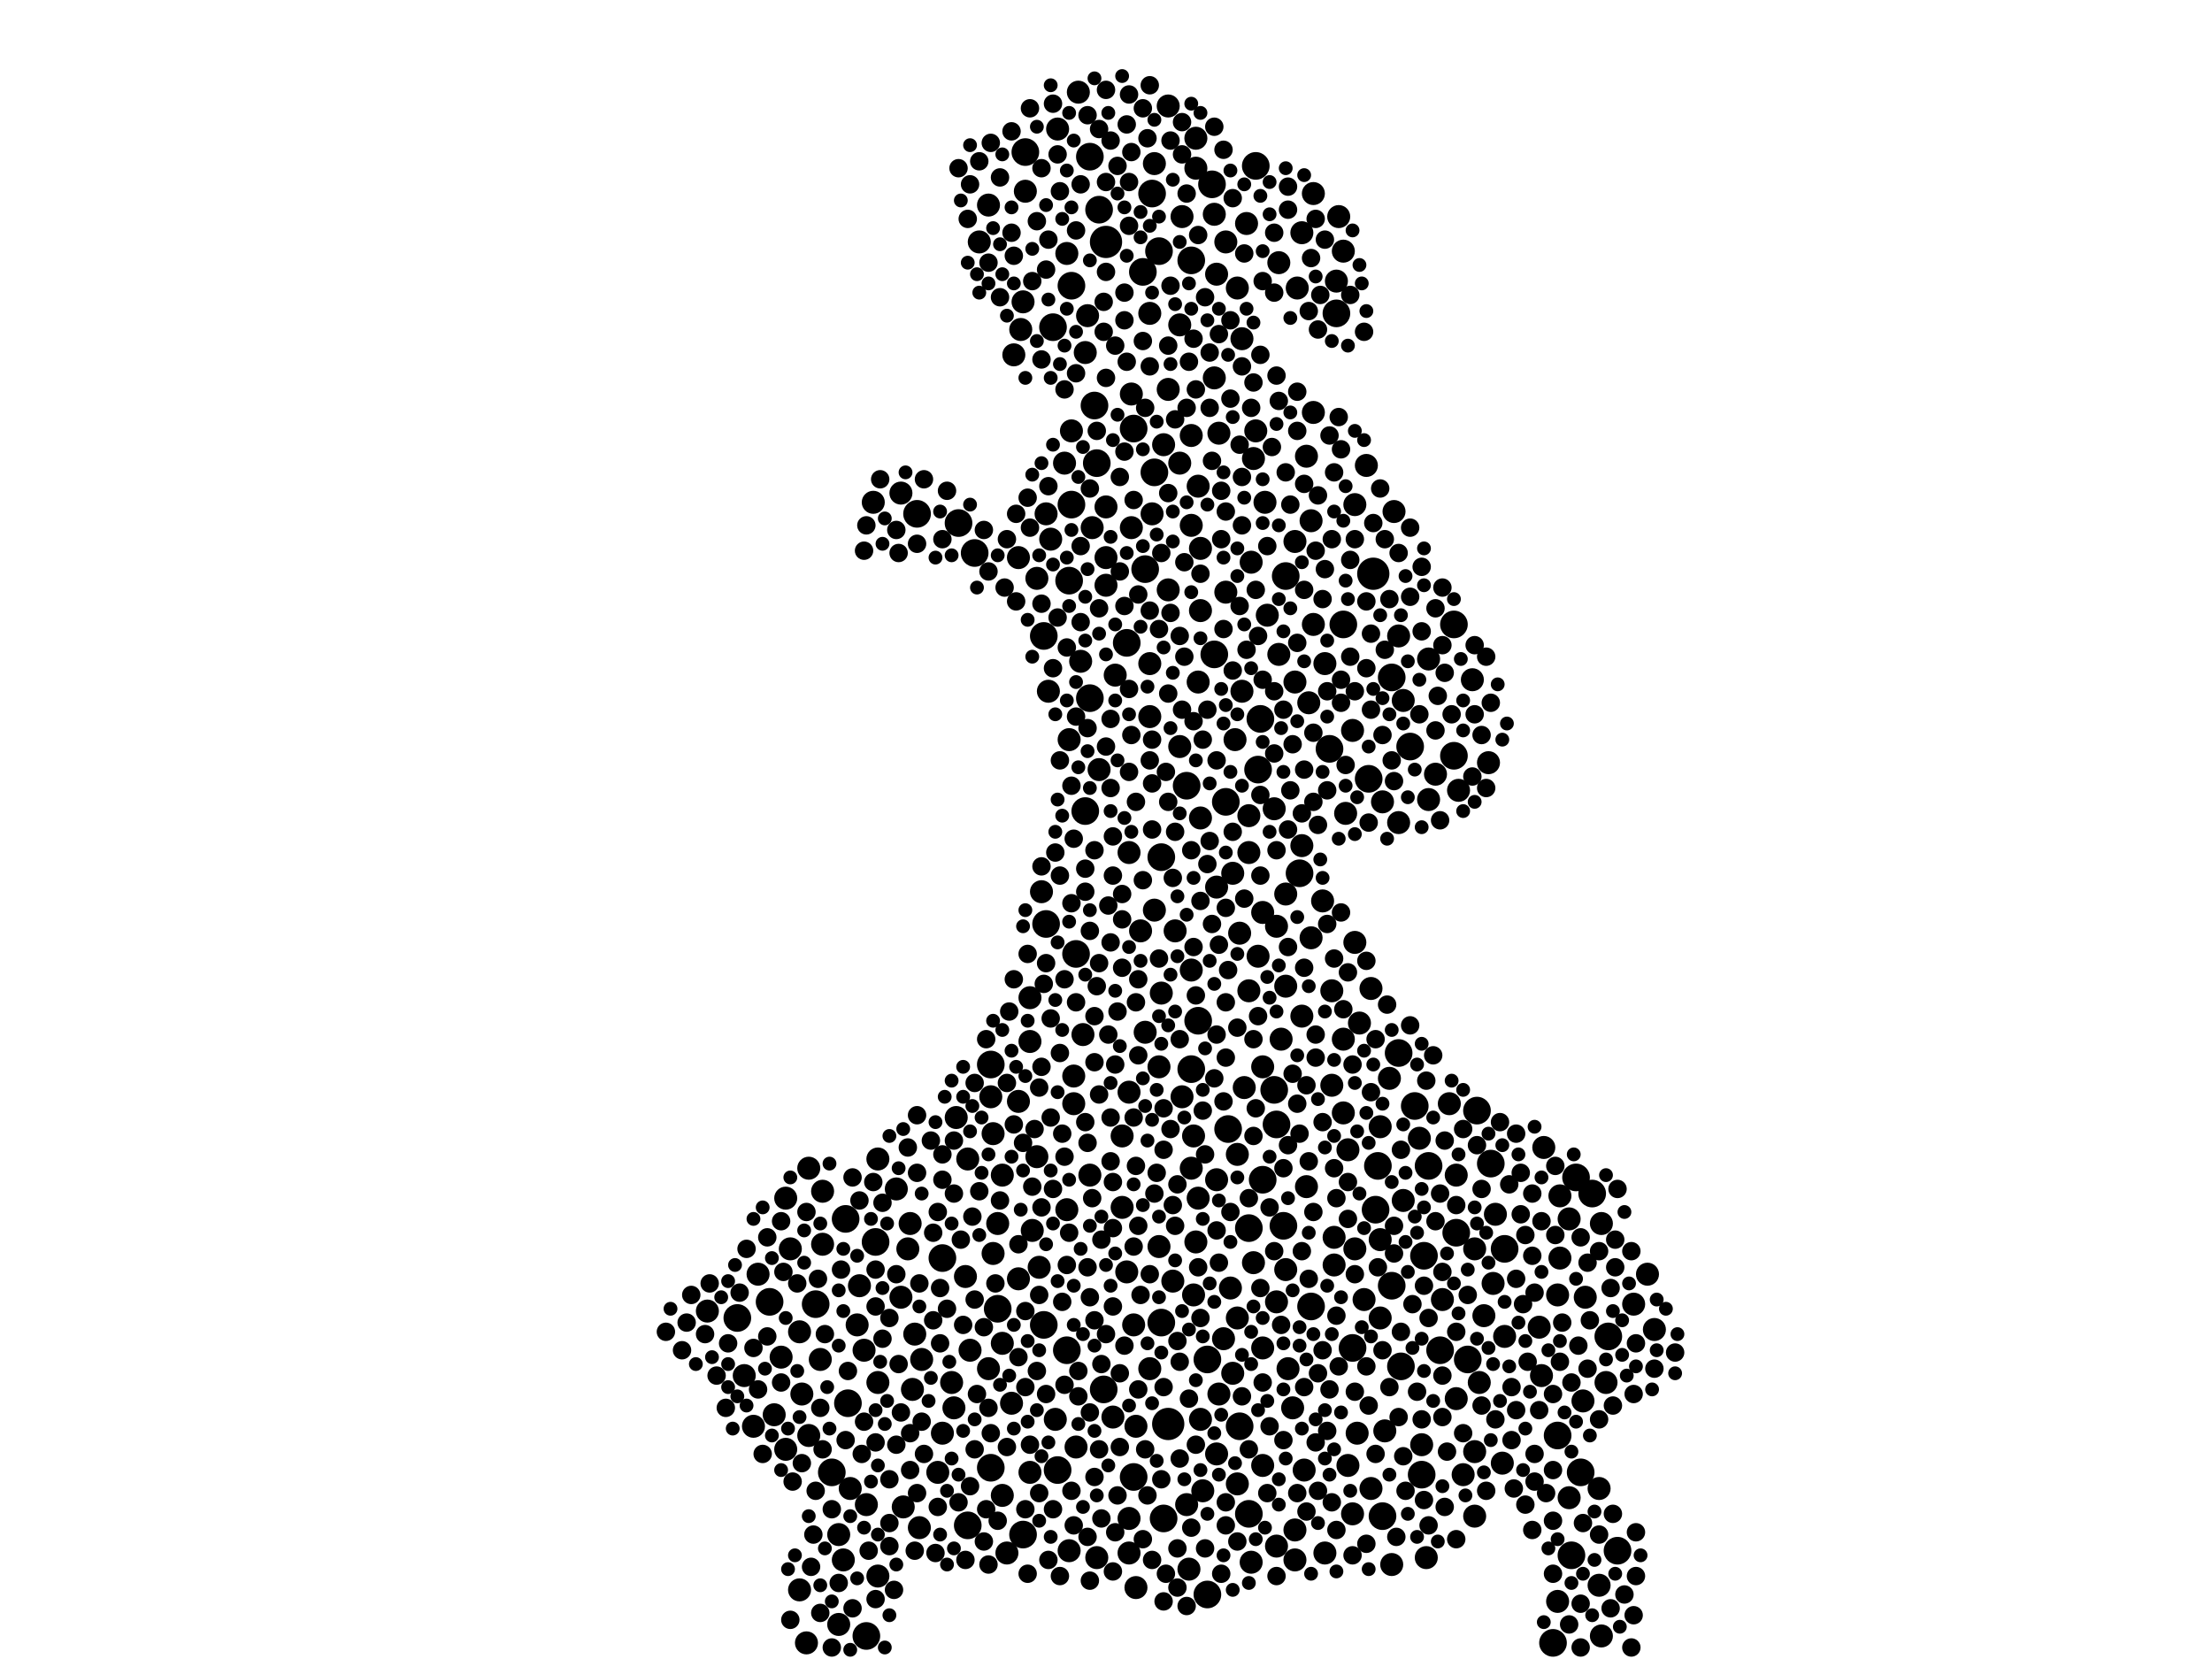 <?xml version="1.0" encoding="utf-8"?>
<svg xmlns="http://www.w3.org/2000/svg"
     xmlns:xlink="http://www.w3.org/1999/xlink" width="1920" height="1440" >

            <defs>
            <style type="text/css"><![CDATA[
circle {stroke: none;}
.c0 {fill: #000000;}
]]></style>
            </defs>
<rect x="0" y="0" width="1920" height="1440" fill="white"/>
<circle cx="960" cy="210" r="14" class="c0"/>
<circle cx="1192" cy="498" r="14" class="c0"/>
<circle cx="1014" cy="1236" r="14" class="c0"/>
<circle cx="992" cy="236" r="12" class="c0"/>
<circle cx="908" cy="802" r="12" class="c0"/>
<circle cx="1090" cy="144" r="12" class="c0"/>
<circle cx="860" cy="1274" r="12" class="c0"/>
<circle cx="958" cy="1206" r="12" class="c0"/>
<circle cx="832" cy="454" r="12" class="c0"/>
<circle cx="1106" cy="946" r="12" class="c0"/>
<circle cx="934" cy="828" r="12" class="c0"/>
<circle cx="1188" cy="676" r="12" class="c0"/>
<circle cx="1000" cy="168" r="12" class="c0"/>
<circle cx="1264" cy="1070" r="12" class="c0"/>
<circle cx="978" cy="558" r="12" class="c0"/>
<circle cx="954" cy="182" r="12" class="c0"/>
<circle cx="1364" cy="1350" r="12" class="c0"/>
<circle cx="1262" cy="656" r="12" class="c0"/>
<circle cx="914" cy="284" r="12" class="c0"/>
<circle cx="1262" cy="542" r="12" class="c0"/>
<circle cx="1010" cy="1318" r="12" class="c0"/>
<circle cx="1352" cy="1246" r="12" class="c0"/>
<circle cx="722" cy="1278" r="12" class="c0"/>
<circle cx="994" cy="494" r="12" class="c0"/>
<circle cx="906" cy="1150" r="12" class="c0"/>
<circle cx="1372" cy="1278" r="12" class="c0"/>
<circle cx="1002" cy="410" r="12" class="c0"/>
<circle cx="1368" cy="1022" r="12" class="c0"/>
<circle cx="952" cy="402" r="12" class="c0"/>
<circle cx="1006" cy="218" r="12" class="c0"/>
<circle cx="890" cy="132" r="12" class="c0"/>
<circle cx="1114" cy="1064" r="12" class="c0"/>
<circle cx="1282" cy="964" r="12" class="c0"/>
<circle cx="1048" cy="1384" r="12" class="c0"/>
<circle cx="796" cy="446" r="12" class="c0"/>
<circle cx="752" cy="1420" r="12" class="c0"/>
<circle cx="946" cy="606" r="12" class="c0"/>
<circle cx="1084" cy="1066" r="12" class="c0"/>
<circle cx="866" cy="1136" r="12" class="c0"/>
<circle cx="1234" cy="1280" r="12" class="c0"/>
<circle cx="1066" cy="980" r="12" class="c0"/>
<circle cx="1160" cy="272" r="12" class="c0"/>
<circle cx="1092" cy="668" r="12" class="c0"/>
<circle cx="1154" cy="650" r="12" class="c0"/>
<circle cx="1108" cy="976" r="12" class="c0"/>
<circle cx="1096" cy="1024" r="12" class="c0"/>
<circle cx="1084" cy="1314" r="12" class="c0"/>
<circle cx="946" cy="136" r="12" class="c0"/>
<circle cx="888" cy="1332" r="12" class="c0"/>
<circle cx="1008" cy="1148" r="12" class="c0"/>
<circle cx="984" cy="372" r="12" class="c0"/>
<circle cx="1052" cy="160" r="12" class="c0"/>
<circle cx="1382" cy="1036" r="12" class="c0"/>
<circle cx="860" cy="924" r="12" class="c0"/>
<circle cx="1054" cy="568" r="12" class="c0"/>
<circle cx="918" cy="1276" r="12" class="c0"/>
<circle cx="1194" cy="1050" r="12" class="c0"/>
<circle cx="1294" cy="1010" r="12" class="c0"/>
<circle cx="1348" cy="1426" r="12" class="c0"/>
<circle cx="1208" cy="1116" r="12" class="c0"/>
<circle cx="1048" cy="1180" r="12" class="c0"/>
<circle cx="1030" cy="682" r="12" class="c0"/>
<circle cx="1064" cy="696" r="12" class="c0"/>
<circle cx="1404" cy="1346" r="12" class="c0"/>
<circle cx="708" cy="1132" r="12" class="c0"/>
<circle cx="640" cy="1144" r="12" class="c0"/>
<circle cx="840" cy="1324" r="12" class="c0"/>
<circle cx="736" cy="1218" r="12" class="c0"/>
<circle cx="1396" cy="1160" r="12" class="c0"/>
<circle cx="984" cy="1282" r="12" class="c0"/>
<circle cx="1034" cy="226" r="12" class="c0"/>
<circle cx="928" cy="504" r="12" class="c0"/>
<circle cx="1008" cy="744" r="12" class="c0"/>
<circle cx="950" cy="352" r="12" class="c0"/>
<circle cx="1250" cy="1172" r="12" class="c0"/>
<circle cx="1116" cy="500" r="12" class="c0"/>
<circle cx="1200" cy="1316" r="12" class="c0"/>
<circle cx="846" cy="480" r="12" class="c0"/>
<circle cx="926" cy="1172" r="12" class="c0"/>
<circle cx="1034" cy="928" r="12" class="c0"/>
<circle cx="1216" cy="1186" r="12" class="c0"/>
<circle cx="1214" cy="914" r="12" class="c0"/>
<circle cx="734" cy="1058" r="12" class="c0"/>
<circle cx="930" cy="248" r="12" class="c0"/>
<circle cx="1174" cy="1170" r="12" class="c0"/>
<circle cx="1224" cy="648" r="12" class="c0"/>
<circle cx="942" cy="704" r="12" class="c0"/>
<circle cx="1138" cy="1134" r="12" class="c0"/>
<circle cx="668" cy="1130" r="12" class="c0"/>
<circle cx="760" cy="1078" r="12" class="c0"/>
<circle cx="1236" cy="1090" r="12" class="c0"/>
<circle cx="906" cy="552" r="12" class="c0"/>
<circle cx="930" cy="438" r="12" class="c0"/>
<circle cx="1240" cy="1012" r="12" class="c0"/>
<circle cx="1076" cy="1238" r="12" class="c0"/>
<circle cx="1040" cy="886" r="12" class="c0"/>
<circle cx="1228" cy="960" r="12" class="c0"/>
<circle cx="818" cy="1092" r="12" class="c0"/>
<circle cx="1166" cy="542" r="12" class="c0"/>
<circle cx="1274" cy="1180" r="12" class="c0"/>
<circle cx="1196" cy="1012" r="12" class="c0"/>
<circle cx="1306" cy="1084" r="12" class="c0"/>
<circle cx="1128" cy="758" r="12" class="c0"/>
<circle cx="1208" cy="588" r="12" class="c0"/>
<circle cx="1094" cy="624" r="12" class="c0"/>
<circle cx="890" cy="166" r="10" class="c0"/>
<circle cx="982" cy="342" r="10" class="c0"/>
<circle cx="702" cy="1014" r="10" class="c0"/>
<circle cx="1390" cy="1420" r="10" class="c0"/>
<circle cx="930" cy="374" r="10" class="c0"/>
<circle cx="826" cy="1200" r="10" class="c0"/>
<circle cx="1374" cy="1216" r="10" class="c0"/>
<circle cx="1200" cy="696" r="10" class="c0"/>
<circle cx="746" cy="1116" r="10" class="c0"/>
<circle cx="1098" cy="436" r="10" class="c0"/>
<circle cx="1038" cy="1078" r="10" class="c0"/>
<circle cx="1156" cy="942" r="10" class="c0"/>
<circle cx="998" cy="272" r="10" class="c0"/>
<circle cx="1096" cy="792" r="10" class="c0"/>
<circle cx="1258" cy="958" r="10" class="c0"/>
<circle cx="1352" cy="1124" r="10" class="c0"/>
<circle cx="982" cy="458" r="10" class="c0"/>
<circle cx="1264" cy="1020" r="10" class="c0"/>
<circle cx="1150" cy="1348" r="10" class="c0"/>
<circle cx="878" cy="1218" r="10" class="c0"/>
<circle cx="1078" cy="294" r="10" class="c0"/>
<circle cx="1198" cy="1076" r="10" class="c0"/>
<circle cx="702" cy="1246" r="10" class="c0"/>
<circle cx="1096" cy="1272" r="10" class="c0"/>
<circle cx="1174" cy="1314" r="10" class="c0"/>
<circle cx="1186" cy="404" r="10" class="c0"/>
<circle cx="1246" cy="672" r="10" class="c0"/>
<circle cx="1296" cy="1114" r="10" class="c0"/>
<circle cx="1100" cy="534" r="10" class="c0"/>
<circle cx="1062" cy="1162" r="10" class="c0"/>
<circle cx="1306" cy="1160" r="10" class="c0"/>
<circle cx="1176" cy="818" r="10" class="c0"/>
<circle cx="1390" cy="1062" r="10" class="c0"/>
<circle cx="1116" cy="1102" r="10" class="c0"/>
<circle cx="942" cy="306" r="10" class="c0"/>
<circle cx="1158" cy="1074" r="10" class="c0"/>
<circle cx="1014" cy="338" r="10" class="c0"/>
<circle cx="1418" cy="1132" r="10" class="c0"/>
<circle cx="1156" cy="860" r="10" class="c0"/>
<circle cx="840" cy="1006" r="10" class="c0"/>
<circle cx="1436" cy="1154" r="10" class="c0"/>
<circle cx="960" cy="484" r="10" class="c0"/>
<circle cx="1388" cy="1292" r="10" class="c0"/>
<circle cx="1088" cy="1096" r="10" class="c0"/>
<circle cx="1122" cy="1222" r="10" class="c0"/>
<circle cx="850" cy="210" r="10" class="c0"/>
<circle cx="794" cy="1158" r="10" class="c0"/>
<circle cx="1198" cy="1144" r="10" class="c0"/>
<circle cx="1298" cy="1054" r="10" class="c0"/>
<circle cx="1264" cy="1214" r="10" class="c0"/>
<circle cx="1042" cy="476" r="10" class="c0"/>
<circle cx="1084" cy="708" r="10" class="c0"/>
<circle cx="788" cy="1084" r="10" class="c0"/>
<circle cx="948" cy="458" r="10" class="c0"/>
<circle cx="752" cy="1306" r="10" class="c0"/>
<circle cx="1056" cy="770" r="10" class="c0"/>
<circle cx="900" cy="1004" r="10" class="c0"/>
<circle cx="762" cy="1006" r="10" class="c0"/>
<circle cx="1180" cy="888" r="10" class="c0"/>
<circle cx="998" cy="622" r="10" class="c0"/>
<circle cx="938" cy="574" r="10" class="c0"/>
<circle cx="928" cy="642" r="10" class="c0"/>
<circle cx="678" cy="1178" r="10" class="c0"/>
<circle cx="1202" cy="1242" r="10" class="c0"/>
<circle cx="694" cy="1380" r="10" class="c0"/>
<circle cx="1024" cy="282" r="10" class="c0"/>
<circle cx="896" cy="1068" r="10" class="c0"/>
<circle cx="952" cy="1352" r="10" class="c0"/>
<circle cx="986" cy="1378" r="10" class="c0"/>
<circle cx="1026" cy="188" r="10" class="c0"/>
<circle cx="714" cy="1034" r="10" class="c0"/>
<circle cx="1084" cy="740" r="10" class="c0"/>
<circle cx="940" cy="898" r="10" class="c0"/>
<circle cx="732" cy="1354" r="10" class="c0"/>
<circle cx="1040" cy="422" r="10" class="c0"/>
<circle cx="1056" cy="1024" r="10" class="c0"/>
<circle cx="1218" cy="608" r="10" class="c0"/>
<circle cx="926" cy="1050" r="10" class="c0"/>
<circle cx="1026" cy="952" r="10" class="c0"/>
<circle cx="782" cy="428" r="10" class="c0"/>
<circle cx="908" cy="446" r="10" class="c0"/>
<circle cx="1088" cy="398" r="10" class="c0"/>
<circle cx="1376" cy="1126" r="10" class="c0"/>
<circle cx="884" cy="484" r="10" class="c0"/>
<circle cx="658" cy="1106" r="10" class="c0"/>
<circle cx="842" cy="1172" r="10" class="c0"/>
<circle cx="744" cy="1150" r="10" class="c0"/>
<circle cx="762" cy="1200" r="10" class="c0"/>
<circle cx="1080" cy="944" r="10" class="c0"/>
<circle cx="870" cy="1298" r="10" class="c0"/>
<circle cx="974" cy="1048" r="10" class="c0"/>
<circle cx="1002" cy="142" r="10" class="c0"/>
<circle cx="1354" cy="1038" r="10" class="c0"/>
<circle cx="1288" cy="1142" r="10" class="c0"/>
<circle cx="1040" cy="1040" r="10" class="c0"/>
<circle cx="998" cy="576" r="10" class="c0"/>
<circle cx="1014" cy="92" r="10" class="c0"/>
<circle cx="1024" cy="648" r="10" class="c0"/>
<circle cx="944" cy="274" r="10" class="c0"/>
<circle cx="1362" cy="1300" r="10" class="c0"/>
<circle cx="916" cy="1232" r="10" class="c0"/>
<circle cx="984" cy="1150" r="10" class="c0"/>
<circle cx="1388" cy="1376" r="10" class="c0"/>
<circle cx="1214" cy="714" r="10" class="c0"/>
<circle cx="838" cy="1108" r="10" class="c0"/>
<circle cx="1266" cy="686" r="10" class="c0"/>
<circle cx="1280" cy="1316" r="10" class="c0"/>
<circle cx="978" cy="1104" r="10" class="c0"/>
<circle cx="1304" cy="1270" r="10" class="c0"/>
<circle cx="1036" cy="986" r="10" class="c0"/>
<circle cx="1124" cy="1354" r="10" class="c0"/>
<circle cx="1124" cy="470" r="10" class="c0"/>
<circle cx="980" cy="1348" r="10" class="c0"/>
<circle cx="1078" cy="600" r="10" class="c0"/>
<circle cx="1096" cy="926" r="10" class="c0"/>
<circle cx="784" cy="1308" r="10" class="c0"/>
<circle cx="1084" cy="860" r="10" class="c0"/>
<circle cx="728" cy="1410" r="10" class="c0"/>
<circle cx="1006" cy="926" r="10" class="c0"/>
<circle cx="1112" cy="902" r="10" class="c0"/>
<circle cx="800" cy="1180" r="10" class="c0"/>
<circle cx="1130" cy="882" r="10" class="c0"/>
<circle cx="1252" cy="1128" r="10" class="c0"/>
<circle cx="1036" cy="1124" r="10" class="c0"/>
<circle cx="1354" cy="1092" r="10" class="c0"/>
<circle cx="924" cy="402" r="10" class="c0"/>
<circle cx="1040" cy="592" r="10" class="c0"/>
<circle cx="830" cy="970" r="10" class="c0"/>
<circle cx="814" cy="1278" r="10" class="c0"/>
<circle cx="886" cy="286" r="10" class="c0"/>
<circle cx="1240" cy="694" r="10" class="c0"/>
<circle cx="1166" cy="966" r="10" class="c0"/>
<circle cx="1074" cy="1002" r="10" class="c0"/>
<circle cx="968" cy="586" r="10" class="c0"/>
<circle cx="1218" cy="1042" r="10" class="c0"/>
<circle cx="900" cy="502" r="10" class="c0"/>
<circle cx="1042" cy="530" r="10" class="c0"/>
<circle cx="1034" cy="842" r="10" class="c0"/>
<circle cx="1210" cy="444" r="10" class="c0"/>
<circle cx="1198" cy="978" r="10" class="c0"/>
<circle cx="1054" cy="328" r="10" class="c0"/>
<circle cx="884" cy="1110" r="10" class="c0"/>
<circle cx="1394" cy="1200" r="10" class="c0"/>
<circle cx="798" cy="1326" r="10" class="c0"/>
<circle cx="860" cy="952" r="10" class="c0"/>
<circle cx="686" cy="1084" r="10" class="c0"/>
<circle cx="792" cy="1206" r="10" class="c0"/>
<circle cx="866" cy="1062" r="10" class="c0"/>
<circle cx="880" cy="308" r="10" class="c0"/>
<circle cx="870" cy="1020" r="10" class="c0"/>
<circle cx="986" cy="1238" r="10" class="c0"/>
<circle cx="1106" cy="702" r="10" class="c0"/>
<circle cx="1292" cy="662" r="10" class="c0"/>
<circle cx="1058" cy="1210" r="10" class="c0"/>
<circle cx="738" cy="1292" r="10" class="c0"/>
<circle cx="682" cy="1258" r="10" class="c0"/>
<circle cx="1278" cy="590" r="10" class="c0"/>
<circle cx="1138" cy="452" r="10" class="c0"/>
<circle cx="1284" cy="1200" r="10" class="c0"/>
<circle cx="1076" cy="810" r="10" class="c0"/>
<circle cx="1118" cy="1188" r="10" class="c0"/>
<circle cx="1082" cy="194" r="10" class="c0"/>
<circle cx="1138" cy="814" r="10" class="c0"/>
<circle cx="1162" cy="188" r="10" class="c0"/>
<circle cx="1072" cy="642" r="10" class="c0"/>
<circle cx="762" cy="1368" r="10" class="c0"/>
<circle cx="1020" cy="808" r="10" class="c0"/>
<circle cx="1362" cy="1058" r="10" class="c0"/>
<circle cx="1184" cy="1128" r="10" class="c0"/>
<circle cx="1074" cy="1288" r="10" class="c0"/>
<circle cx="1280" cy="1260" r="10" class="c0"/>
<circle cx="870" cy="1166" r="10" class="c0"/>
<circle cx="1136" cy="610" r="10" class="c0"/>
<circle cx="790" cy="1062" r="10" class="c0"/>
<circle cx="858" cy="178" r="10" class="c0"/>
<circle cx="974" cy="986" r="10" class="c0"/>
<circle cx="1176" cy="1084" r="10" class="c0"/>
<circle cx="1086" cy="488" r="10" class="c0"/>
<circle cx="1206" cy="936" r="10" class="c0"/>
<circle cx="1190" cy="858" r="10" class="c0"/>
<circle cx="1124" cy="592" r="10" class="c0"/>
<circle cx="980" cy="740" r="10" class="c0"/>
<circle cx="714" cy="1080" r="10" class="c0"/>
<circle cx="1074" cy="1144" r="10" class="c0"/>
<circle cx="672" cy="1228" r="10" class="c0"/>
<circle cx="884" cy="956" r="10" class="c0"/>
<circle cx="646" cy="1194" r="10" class="c0"/>
<circle cx="1058" cy="376" r="10" class="c0"/>
<circle cx="862" cy="984" r="10" class="c0"/>
<circle cx="1070" cy="1192" r="10" class="c0"/>
<circle cx="918" cy="112" r="10" class="c0"/>
<circle cx="960" cy="508" r="10" class="c0"/>
<circle cx="1124" cy="1328" r="10" class="c0"/>
<circle cx="1126" cy="250" r="10" class="c0"/>
<circle cx="928" cy="1346" r="10" class="c0"/>
<circle cx="712" cy="1180" r="10" class="c0"/>
<circle cx="828" cy="1222" r="10" class="c0"/>
<circle cx="1166" cy="218" r="10" class="c0"/>
<circle cx="932" cy="934" r="10" class="c0"/>
<circle cx="1338" cy="1194" r="10" class="c0"/>
<circle cx="936" cy="80" r="10" class="c0"/>
<circle cx="1086" cy="1356" r="10" class="c0"/>
<circle cx="1116" cy="776" r="10" class="c0"/>
<circle cx="1234" cy="1254" r="10" class="c0"/>
<circle cx="1090" cy="374" r="10" class="c0"/>
<circle cx="1092" cy="830" r="10" class="c0"/>
<circle cx="1108" cy="1342" r="10" class="c0"/>
<circle cx="926" cy="220" r="10" class="c0"/>
<circle cx="946" cy="1020" r="10" class="c0"/>
<circle cx="1064" cy="514" r="10" class="c0"/>
<circle cx="1130" cy="202" r="10" class="c0"/>
<circle cx="614" cy="1138" r="10" class="c0"/>
<circle cx="1140" cy="168" r="10" class="c0"/>
<circle cx="1270" cy="1280" r="10" class="c0"/>
<circle cx="1340" cy="996" r="10" class="c0"/>
<circle cx="1038" cy="120" r="10" class="c0"/>
<circle cx="1208" cy="1358" r="10" class="c0"/>
<circle cx="1190" cy="1292" r="10" class="c0"/>
<circle cx="694" cy="1156" r="10" class="c0"/>
<circle cx="1034" cy="378" r="10" class="c0"/>
<circle cx="1132" cy="1276" r="10" class="c0"/>
<circle cx="1110" cy="228" r="10" class="c0"/>
<circle cx="1008" cy="862" r="10" class="c0"/>
<circle cx="682" cy="1040" r="10" class="c0"/>
<circle cx="1030" cy="1306" r="10" class="c0"/>
<circle cx="1158" cy="1098" r="10" class="c0"/>
<circle cx="862" cy="1088" r="10" class="c0"/>
<circle cx="894" cy="866" r="10" class="c0"/>
<circle cx="1352" cy="1390" r="10" class="c0"/>
<circle cx="966" cy="1230" r="10" class="c0"/>
<circle cx="912" cy="468" r="10" class="c0"/>
<circle cx="934" cy="1256" r="10" class="c0"/>
<circle cx="894" cy="1278" r="10" class="c0"/>
<circle cx="1068" cy="1118" r="10" class="c0"/>
<circle cx="1168" cy="706" r="10" class="c0"/>
<circle cx="1240" cy="572" r="10" class="c0"/>
<circle cx="1116" cy="856" r="10" class="c0"/>
<circle cx="998" cy="1188" r="10" class="c0"/>
<circle cx="1024" cy="402" r="10" class="c0"/>
<circle cx="1108" cy="1130" r="10" class="c0"/>
<circle cx="1096" cy="1170" r="10" class="c0"/>
<circle cx="1070" cy="758" r="10" class="c0"/>
<circle cx="818" cy="1244" r="10" class="c0"/>
<circle cx="1130" cy="734" r="10" class="c0"/>
<circle cx="1238" cy="1352" r="10" class="c0"/>
<circle cx="1000" cy="446" r="10" class="c0"/>
<circle cx="1010" cy="386" r="10" class="c0"/>
<circle cx="1042" cy="710" r="10" class="c0"/>
<circle cx="750" cy="1172" r="10" class="c0"/>
<circle cx="932" cy="958" r="10" class="c0"/>
<circle cx="1108" cy="804" r="10" class="c0"/>
<circle cx="960" cy="440" r="10" class="c0"/>
<circle cx="1044" cy="1294" r="10" class="c0"/>
<circle cx="654" cy="1238" r="10" class="c0"/>
<circle cx="980" cy="1318" r="10" class="c0"/>
<circle cx="994" cy="896" r="10" class="c0"/>
<circle cx="1038" cy="146" r="10" class="c0"/>
<circle cx="1214" cy="552" r="10" class="c0"/>
<circle cx="778" cy="1032" r="10" class="c0"/>
<circle cx="1034" cy="456" r="10" class="c0"/>
<circle cx="904" cy="774" r="10" class="c0"/>
<circle cx="1170" cy="1272" r="10" class="c0"/>
<circle cx="980" cy="948" r="10" class="c0"/>
<circle cx="1002" cy="790" r="10" class="c0"/>
<circle cx="1034" cy="1014" r="10" class="c0"/>
<circle cx="1140" cy="358" r="10" class="c0"/>
<circle cx="1280" cy="1084" r="10" class="c0"/>
<circle cx="1074" cy="250" r="10" class="c0"/>
<circle cx="1018" cy="1112" r="10" class="c0"/>
<circle cx="1032" cy="1362" r="10" class="c0"/>
<circle cx="1042" cy="1232" r="10" class="c0"/>
<circle cx="910" cy="600" r="10" class="c0"/>
<circle cx="954" cy="668" r="10" class="c0"/>
<circle cx="1056" cy="1262" r="10" class="c0"/>
<circle cx="1232" cy="988" r="10" class="c0"/>
<circle cx="990" cy="808" r="10" class="c0"/>
<circle cx="758" cy="436" r="10" class="c0"/>
<circle cx="1176" cy="438" r="10" class="c0"/>
<circle cx="1148" cy="782" r="10" class="c0"/>
<circle cx="1134" cy="1030" r="10" class="c0"/>
<circle cx="1064" cy="210" r="10" class="c0"/>
<circle cx="1006" cy="1082" r="10" class="c0"/>
<circle cx="1056" cy="238" r="10" class="c0"/>
<circle cx="728" cy="1332" r="10" class="c0"/>
<circle cx="1150" cy="576" r="10" class="c0"/>
<circle cx="888" cy="262" r="10" class="c0"/>
<circle cx="782" cy="1126" r="10" class="c0"/>
<circle cx="1110" cy="568" r="10" class="c0"/>
<circle cx="894" cy="904" r="10" class="c0"/>
<circle cx="1174" cy="634" r="10" class="c0"/>
<circle cx="1160" cy="244" r="10" class="c0"/>
<circle cx="858" cy="1188" r="10" class="c0"/>
<circle cx="902" cy="1100" r="10" class="c0"/>
<circle cx="1178" cy="1244" r="10" class="c0"/>
<circle cx="1166" cy="902" r="10" class="c0"/>
<circle cx="1170" cy="998" r="10" class="c0"/>
<circle cx="1014" cy="512" r="10" class="c0"/>
<circle cx="874" cy="1348" r="10" class="c0"/>
<circle cx="1054" cy="186" r="10" class="c0"/>
<circle cx="700" cy="1426" r="10" class="c0"/>
<circle cx="1134" cy="396" r="10" class="c0"/>
<circle cx="1140" cy="542" r="10" class="c0"/>
<circle cx="696" cy="1210" r="10" class="c0"/>
<circle cx="1430" cy="1106" r="10" class="c0"/>
<circle cx="1336" cy="1152" r="10" class="c0"/>
<circle cx="938" cy="540" r="8" class="c0"/>
<circle cx="1114" cy="1250" r="8" class="c0"/>
<circle cx="998" cy="660" r="8" class="c0"/>
<circle cx="858" cy="496" r="8" class="c0"/>
<circle cx="1088" cy="332" r="8" class="c0"/>
<circle cx="828" cy="1036" r="8" class="c0"/>
<circle cx="1042" cy="782" r="8" class="c0"/>
<circle cx="1024" cy="1182" r="8" class="c0"/>
<circle cx="964" cy="818" r="8" class="c0"/>
<circle cx="778" cy="1254" r="8" class="c0"/>
<circle cx="716" cy="1158" r="8" class="c0"/>
<circle cx="958" cy="288" r="8" class="c0"/>
<circle cx="1362" cy="1410" r="8" class="c0"/>
<circle cx="978" cy="314" r="8" class="c0"/>
<circle cx="1190" cy="616" r="8" class="c0"/>
<circle cx="1152" cy="1242" r="8" class="c0"/>
<circle cx="970" cy="878" r="8" class="c0"/>
<circle cx="892" cy="1366" r="8" class="c0"/>
<circle cx="996" cy="1298" r="8" class="c0"/>
<circle cx="964" cy="122" r="8" class="c0"/>
<circle cx="932" cy="1324" r="8" class="c0"/>
<circle cx="842" cy="1290" r="8" class="c0"/>
<circle cx="1176" cy="1208" r="8" class="c0"/>
<circle cx="1014" cy="428" r="8" class="c0"/>
<circle cx="956" cy="1076" r="8" class="c0"/>
<circle cx="868" cy="1042" r="8" class="c0"/>
<circle cx="1316" cy="984" r="8" class="c0"/>
<circle cx="1074" cy="892" r="8" class="c0"/>
<circle cx="942" cy="974" r="8" class="c0"/>
<circle cx="1216" cy="1156" r="8" class="c0"/>
<circle cx="878" cy="202" r="8" class="c0"/>
<circle cx="874" cy="940" r="8" class="c0"/>
<circle cx="1248" cy="604" r="8" class="c0"/>
<circle cx="788" cy="996" r="8" class="c0"/>
<circle cx="1144" cy="286" r="8" class="c0"/>
<circle cx="1286" cy="638" r="8" class="c0"/>
<circle cx="980" cy="82" r="8" class="c0"/>
<circle cx="1170" cy="1026" r="8" class="c0"/>
<circle cx="1324" cy="1072" r="8" class="c0"/>
<circle cx="728" cy="1374" r="8" class="c0"/>
<circle cx="1246" cy="528" r="8" class="c0"/>
<circle cx="772" cy="1284" r="8" class="c0"/>
<circle cx="1152" cy="600" r="8" class="c0"/>
<circle cx="1004" cy="1018" r="8" class="c0"/>
<circle cx="1042" cy="498" r="8" class="c0"/>
<circle cx="1148" cy="974" r="8" class="c0"/>
<circle cx="966" cy="1364" r="8" class="c0"/>
<circle cx="1400" cy="1314" r="8" class="c0"/>
<circle cx="1024" cy="552" r="8" class="c0"/>
<circle cx="946" cy="1126" r="8" class="c0"/>
<circle cx="1122" cy="646" r="8" class="c0"/>
<circle cx="930" cy="1294" r="8" class="c0"/>
<circle cx="1022" cy="1028" r="8" class="c0"/>
<circle cx="912" cy="884" r="8" class="c0"/>
<circle cx="1130" cy="1086" r="8" class="c0"/>
<circle cx="1000" cy="680" r="8" class="c0"/>
<circle cx="982" cy="638" r="8" class="c0"/>
<circle cx="1068" cy="278" r="8" class="c0"/>
<circle cx="896" cy="244" r="8" class="c0"/>
<circle cx="1018" cy="762" r="8" class="c0"/>
<circle cx="1176" cy="600" r="8" class="c0"/>
<circle cx="964" cy="624" r="8" class="c0"/>
<circle cx="704" cy="1360" r="8" class="c0"/>
<circle cx="796" cy="472" r="8" class="c0"/>
<circle cx="954" cy="112" r="8" class="c0"/>
<circle cx="1024" cy="1266" r="8" class="c0"/>
<circle cx="740" cy="1022" r="8" class="c0"/>
<circle cx="1176" cy="468" r="8" class="c0"/>
<circle cx="1038" cy="864" r="8" class="c0"/>
<circle cx="1316" cy="1224" r="8" class="c0"/>
<circle cx="942" cy="754" r="8" class="c0"/>
<circle cx="1282" cy="994" r="8" class="c0"/>
<circle cx="898" cy="980" r="8" class="c0"/>
<circle cx="754" cy="1346" r="8" class="c0"/>
<circle cx="1032" cy="1214" r="8" class="c0"/>
<circle cx="816" cy="1118" r="8" class="c0"/>
<circle cx="850" cy="1034" r="8" class="c0"/>
<circle cx="952" cy="374" r="8" class="c0"/>
<circle cx="1298" cy="1232" r="8" class="c0"/>
<circle cx="924" cy="1004" r="8" class="c0"/>
<circle cx="836" cy="1150" r="8" class="c0"/>
<circle cx="890" cy="1310" r="8" class="c0"/>
<circle cx="750" cy="1234" r="8" class="c0"/>
<circle cx="1400" cy="1220" r="8" class="c0"/>
<circle cx="976" cy="392" r="8" class="c0"/>
<circle cx="968" cy="924" r="8" class="c0"/>
<circle cx="1150" cy="208" r="8" class="c0"/>
<circle cx="1152" cy="686" r="8" class="c0"/>
<circle cx="1190" cy="550" r="8" class="c0"/>
<circle cx="1062" cy="956" r="8" class="c0"/>
<circle cx="1294" cy="610" r="8" class="c0"/>
<circle cx="1246" cy="634" r="8" class="c0"/>
<circle cx="934" cy="870" r="8" class="c0"/>
<circle cx="1104" cy="388" r="8" class="c0"/>
<circle cx="1150" cy="494" r="8" class="c0"/>
<circle cx="1048" cy="750" r="8" class="c0"/>
<circle cx="1264" cy="1046" r="8" class="c0"/>
<circle cx="1320" cy="1054" r="8" class="c0"/>
<circle cx="1246" cy="1060" r="8" class="c0"/>
<circle cx="748" cy="1262" r="8" class="c0"/>
<circle cx="1096" cy="1200" r="8" class="c0"/>
<circle cx="1160" cy="1142" r="8" class="c0"/>
<circle cx="926" cy="562" r="8" class="c0"/>
<circle cx="966" cy="726" r="8" class="c0"/>
<circle cx="1016" cy="532" r="8" class="c0"/>
<circle cx="1064" cy="1324" r="8" class="c0"/>
<circle cx="904" cy="312" r="8" class="c0"/>
<circle cx="1116" cy="410" r="8" class="c0"/>
<circle cx="1142" cy="478" r="8" class="c0"/>
<circle cx="974" cy="840" r="8" class="c0"/>
<circle cx="930" cy="682" r="8" class="c0"/>
<circle cx="1014" cy="602" r="8" class="c0"/>
<circle cx="1114" cy="1014" r="8" class="c0"/>
<circle cx="1250" cy="712" r="8" class="c0"/>
<circle cx="1046" cy="258" r="8" class="c0"/>
<circle cx="1402" cy="1100" r="8" class="c0"/>
<circle cx="712" cy="1400" r="8" class="c0"/>
<circle cx="814" cy="1052" r="8" class="c0"/>
<circle cx="1320" cy="1018" r="8" class="c0"/>
<circle cx="772" cy="1322" r="8" class="c0"/>
<circle cx="854" cy="1338" r="8" class="c0"/>
<circle cx="1206" cy="1204" r="8" class="c0"/>
<circle cx="1046" cy="1002" r="8" class="c0"/>
<circle cx="1128" cy="984" r="8" class="c0"/>
<circle cx="920" cy="660" r="8" class="c0"/>
<circle cx="920" cy="1368" r="8" class="c0"/>
<circle cx="960" cy="1158" r="8" class="c0"/>
<circle cx="850" cy="140" r="8" class="c0"/>
<circle cx="596" cy="1148" r="8" class="c0"/>
<circle cx="1378" cy="1096" r="8" class="c0"/>
<circle cx="930" cy="784" r="8" class="c0"/>
<circle cx="1064" cy="1304" r="8" class="c0"/>
<circle cx="1062" cy="130" r="8" class="c0"/>
<circle cx="1164" cy="390" r="8" class="c0"/>
<circle cx="884" cy="1178" r="8" class="c0"/>
<circle cx="1094" cy="1118" r="8" class="c0"/>
<circle cx="986" cy="870" r="8" class="c0"/>
<circle cx="1112" cy="1150" r="8" class="c0"/>
<circle cx="884" cy="1080" r="8" class="c0"/>
<circle cx="1064" cy="444" r="8" class="c0"/>
<circle cx="1254" cy="1308" r="8" class="c0"/>
<circle cx="1110" cy="348" r="8" class="c0"/>
<circle cx="914" cy="1310" r="8" class="c0"/>
<circle cx="1108" cy="738" r="8" class="c0"/>
<circle cx="814" cy="1308" r="8" class="c0"/>
<circle cx="1010" cy="1390" r="8" class="c0"/>
<circle cx="622" cy="1194" r="8" class="c0"/>
<circle cx="766" cy="1044" r="8" class="c0"/>
<circle cx="1078" cy="414" r="8" class="c0"/>
<circle cx="790" cy="1244" r="8" class="c0"/>
<circle cx="834" cy="1076" r="8" class="c0"/>
<circle cx="910" cy="208" r="8" class="c0"/>
<circle cx="1100" cy="1296" r="8" class="c0"/>
<circle cx="998" cy="530" r="8" class="c0"/>
<circle cx="932" cy="728" r="8" class="c0"/>
<circle cx="846" cy="1258" r="8" class="c0"/>
<circle cx="966" cy="760" r="8" class="c0"/>
<circle cx="1060" cy="468" r="8" class="c0"/>
<circle cx="1154" cy="1206" r="8" class="c0"/>
<circle cx="1216" cy="998" r="8" class="c0"/>
<circle cx="802" cy="416" r="8" class="c0"/>
<circle cx="1006" cy="832" r="8" class="c0"/>
<circle cx="1174" cy="1350" r="8" class="c0"/>
<circle cx="1186" cy="522" r="8" class="c0"/>
<circle cx="894" cy="458" r="8" class="c0"/>
<circle cx="1252" cy="510" r="8" class="c0"/>
<circle cx="994" cy="1258" r="8" class="c0"/>
<circle cx="944" cy="1100" r="8" class="c0"/>
<circle cx="984" cy="1082" r="8" class="c0"/>
<circle cx="902" cy="944" r="8" class="c0"/>
<circle cx="730" cy="1102" r="8" class="c0"/>
<circle cx="1186" cy="1340" r="8" class="c0"/>
<circle cx="1064" cy="918" r="8" class="c0"/>
<circle cx="950" cy="1282" r="8" class="c0"/>
<circle cx="838" cy="1354" r="8" class="c0"/>
<circle cx="1068" cy="346" r="8" class="c0"/>
<circle cx="848" cy="1210" r="8" class="c0"/>
<circle cx="920" cy="760" r="8" class="c0"/>
<circle cx="1240" cy="1144" r="8" class="c0"/>
<circle cx="1148" cy="1172" r="8" class="c0"/>
<circle cx="1132" cy="512" r="8" class="c0"/>
<circle cx="1176" cy="1106" r="8" class="c0"/>
<circle cx="1162" cy="1186" r="8" class="c0"/>
<circle cx="1048" cy="616" r="8" class="c0"/>
<circle cx="894" cy="1254" r="8" class="c0"/>
<circle cx="1418" cy="1210" r="8" class="c0"/>
<circle cx="1214" cy="480" r="8" class="c0"/>
<circle cx="1120" cy="686" r="8" class="c0"/>
<circle cx="1192" cy="454" r="8" class="c0"/>
<circle cx="860" cy="124" r="8" class="c0"/>
<circle cx="1140" cy="1052" r="8" class="c0"/>
<circle cx="642" cy="1122" r="8" class="c0"/>
<circle cx="1252" cy="1230" r="8" class="c0"/>
<circle cx="1142" cy="898" r="8" class="c0"/>
<circle cx="1042" cy="1144" r="8" class="c0"/>
<circle cx="892" cy="828" r="8" class="c0"/>
<circle cx="1020" cy="722" r="8" class="c0"/>
<circle cx="926" cy="1098" r="8" class="c0"/>
<circle cx="890" cy="1138" r="8" class="c0"/>
<circle cx="1010" cy="998" r="8" class="c0"/>
<circle cx="970" cy="1298" r="8" class="c0"/>
<circle cx="954" cy="950" r="8" class="c0"/>
<circle cx="1052" cy="400" r="8" class="c0"/>
<circle cx="1158" cy="1014" r="8" class="c0"/>
<circle cx="1118" cy="182" r="8" class="c0"/>
<circle cx="1030" cy="354" r="8" class="c0"/>
<circle cx="630" cy="1222" r="8" class="c0"/>
<circle cx="978" cy="108" r="8" class="c0"/>
<circle cx="996" cy="120" r="8" class="c0"/>
<circle cx="1008" cy="480" r="8" class="c0"/>
<circle cx="1166" cy="876" r="8" class="c0"/>
<circle cx="1210" cy="678" r="8" class="c0"/>
<circle cx="772" cy="1342" r="8" class="c0"/>
<circle cx="952" cy="856" r="8" class="c0"/>
<circle cx="934" cy="200" r="8" class="c0"/>
<circle cx="1028" cy="570" r="8" class="c0"/>
<circle cx="846" cy="1128" r="8" class="c0"/>
<circle cx="868" cy="258" r="8" class="c0"/>
<circle cx="1348" cy="1210" r="8" class="c0"/>
<circle cx="1040" cy="1100" r="8" class="c0"/>
<circle cx="894" cy="94" r="8" class="c0"/>
<circle cx="840" cy="190" r="8" class="c0"/>
<circle cx="666" cy="1074" r="8" class="c0"/>
<circle cx="722" cy="1310" r="8" class="c0"/>
<circle cx="1060" cy="1366" r="8" class="c0"/>
<circle cx="858" cy="1358" r="8" class="c0"/>
<circle cx="1156" cy="1304" r="8" class="c0"/>
<circle cx="948" cy="1040" r="8" class="c0"/>
<circle cx="1234" cy="492" r="8" class="c0"/>
<circle cx="960" cy="328" r="8" class="c0"/>
<circle cx="918" cy="536" r="8" class="c0"/>
<circle cx="1058" cy="290" r="8" class="c0"/>
<circle cx="964" cy="970" r="8" class="c0"/>
<circle cx="1102" cy="1238" r="8" class="c0"/>
<circle cx="1142" cy="918" r="8" class="c0"/>
<circle cx="1094" cy="760" r="8" class="c0"/>
<circle cx="822" cy="426" r="8" class="c0"/>
<circle cx="876" cy="878" r="8" class="c0"/>
<circle cx="1240" cy="1324" r="8" class="c0"/>
<circle cx="1332" cy="1286" r="8" class="c0"/>
<circle cx="924" cy="1202" r="8" class="c0"/>
<circle cx="1074" cy="1338" r="8" class="c0"/>
<circle cx="944" cy="992" r="8" class="c0"/>
<circle cx="1032" cy="314" r="8" class="c0"/>
<circle cx="1056" cy="660" r="8" class="c0"/>
<circle cx="632" cy="1166" r="8" class="c0"/>
<circle cx="962" cy="898" r="8" class="c0"/>
<circle cx="946" cy="1226" r="8" class="c0"/>
<circle cx="904" cy="752" r="8" class="c0"/>
<circle cx="1014" cy="300" r="8" class="c0"/>
<circle cx="922" cy="1130" r="8" class="c0"/>
<circle cx="760" cy="1388" r="8" class="c0"/>
<circle cx="648" cy="1084" r="8" class="c0"/>
<circle cx="1230" cy="1208" r="8" class="c0"/>
<circle cx="1040" cy="204" r="8" class="c0"/>
<circle cx="1096" cy="244" r="8" class="c0"/>
<circle cx="802" cy="1262" r="8" class="c0"/>
<circle cx="658" cy="1206" r="8" class="c0"/>
<circle cx="956" cy="1184" r="8" class="c0"/>
<circle cx="908" cy="1210" r="8" class="c0"/>
<circle cx="1118" cy="162" r="8" class="c0"/>
<circle cx="980" cy="158" r="8" class="c0"/>
<circle cx="1036" cy="626" r="8" class="c0"/>
<circle cx="966" cy="1134" r="8" class="c0"/>
<circle cx="1142" cy="1252" r="8" class="c0"/>
<circle cx="796" cy="968" r="8" class="c0"/>
<circle cx="1332" cy="1122" r="8" class="c0"/>
<circle cx="1044" cy="964" r="8" class="c0"/>
<circle cx="1066" cy="842" r="8" class="c0"/>
<circle cx="832" cy="146" r="8" class="c0"/>
<circle cx="1416" cy="1430" r="8" class="c0"/>
<circle cx="1354" cy="1182" r="8" class="c0"/>
<circle cx="1122" cy="932" r="8" class="c0"/>
<circle cx="1038" cy="1254" r="8" class="c0"/>
<circle cx="1168" cy="664" r="8" class="c0"/>
<circle cx="772" cy="1144" r="8" class="c0"/>
<circle cx="1418" cy="1402" r="8" class="c0"/>
<circle cx="1008" cy="1284" r="8" class="c0"/>
<circle cx="986" cy="1012" r="8" class="c0"/>
<circle cx="1200" cy="638" r="8" class="c0"/>
<circle cx="1002" cy="1036" r="8" class="c0"/>
<circle cx="1144" cy="716" r="8" class="c0"/>
<circle cx="1126" cy="374" r="8" class="c0"/>
<circle cx="1016" cy="122" r="8" class="c0"/>
<circle cx="942" cy="774" r="8" class="c0"/>
<circle cx="778" cy="460" r="8" class="c0"/>
<circle cx="692" cy="1114" r="8" class="c0"/>
<circle cx="1064" cy="788" r="8" class="c0"/>
<circle cx="988" cy="916" r="8" class="c0"/>
<circle cx="1332" cy="1262" r="8" class="c0"/>
<circle cx="1420" cy="1166" r="8" class="c0"/>
<circle cx="1164" cy="590" r="8" class="c0"/>
<circle cx="928" cy="1070" r="8" class="c0"/>
<circle cx="980" cy="670" r="8" class="c0"/>
<circle cx="968" cy="1330" r="8" class="c0"/>
<circle cx="1108" cy="326" r="8" class="c0"/>
<circle cx="710" cy="1110" r="8" class="c0"/>
<circle cx="1356" cy="1148" r="8" class="c0"/>
<circle cx="1050" cy="354" r="8" class="c0"/>
<circle cx="800" cy="1234" r="8" class="c0"/>
<circle cx="1316" cy="1110" r="8" class="c0"/>
<circle cx="1158" cy="410" r="8" class="c0"/>
<circle cx="1134" cy="942" r="8" class="c0"/>
<circle cx="1314" cy="1292" r="8" class="c0"/>
<circle cx="1190" cy="948" r="8" class="c0"/>
<circle cx="1132" cy="840" r="8" class="c0"/>
<circle cx="1148" cy="520" r="8" class="c0"/>
<circle cx="1078" cy="456" r="8" class="c0"/>
<circle cx="1160" cy="1328" r="8" class="c0"/>
<circle cx="1106" cy="202" r="8" class="c0"/>
<circle cx="892" cy="432" r="8" class="c0"/>
<circle cx="1058" cy="1096" r="8" class="c0"/>
<circle cx="1260" cy="620" r="8" class="c0"/>
<circle cx="1136" cy="1008" r="8" class="c0"/>
<circle cx="778" cy="1106" r="8" class="c0"/>
<circle cx="1054" cy="936" r="8" class="c0"/>
<circle cx="858" cy="1222" r="8" class="c0"/>
<circle cx="1036" cy="294" r="8" class="c0"/>
<circle cx="1146" cy="256" r="8" class="c0"/>
<circle cx="1092" cy="882" r="8" class="c0"/>
<circle cx="986" cy="696" r="8" class="c0"/>
<circle cx="1280" cy="560" r="8" class="c0"/>
<circle cx="974" cy="776" r="8" class="c0"/>
<circle cx="688" cy="1286" r="8" class="c0"/>
<circle cx="916" cy="740" r="8" class="c0"/>
<circle cx="666" cy="1160" r="8" class="c0"/>
<circle cx="998" cy="318" r="8" class="c0"/>
<circle cx="740" cy="1396" r="8" class="c0"/>
<circle cx="1118" cy="994" r="8" class="c0"/>
<circle cx="980" cy="196" r="8" class="c0"/>
<circle cx="1174" cy="924" r="8" class="c0"/>
<circle cx="1132" cy="668" r="8" class="c0"/>
<circle cx="1034" cy="1326" r="8" class="c0"/>
<circle cx="1076" cy="526" r="8" class="c0"/>
<circle cx="1256" cy="1260" r="8" class="c0"/>
<circle cx="1234" cy="548" r="8" class="c0"/>
<circle cx="888" cy="992" r="8" class="c0"/>
<circle cx="1058" cy="820" r="8" class="c0"/>
<circle cx="1046" cy="1344" r="8" class="c0"/>
<circle cx="1062" cy="546" r="8" class="c0"/>
<circle cx="1224" cy="890" r="8" class="c0"/>
<circle cx="1078" cy="1212" r="8" class="c0"/>
<circle cx="980" cy="598" r="8" class="c0"/>
<circle cx="1404" cy="1032" r="8" class="c0"/>
<circle cx="1388" cy="1232" r="8" class="c0"/>
<circle cx="946" cy="808" r="8" class="c0"/>
<circle cx="1202" cy="564" r="8" class="c0"/>
<circle cx="1194" cy="1262" r="8" class="c0"/>
<circle cx="1254" cy="584" r="8" class="c0"/>
<circle cx="1220" cy="1294" r="8" class="c0"/>
<circle cx="950" cy="922" r="8" class="c0"/>
<circle cx="1156" cy="468" r="8" class="c0"/>
<circle cx="1436" cy="1188" r="8" class="c0"/>
<circle cx="1070" cy="722" r="8" class="c0"/>
<circle cx="966" cy="1026" r="8" class="c0"/>
<circle cx="908" cy="836" r="8" class="c0"/>
<circle cx="1224" cy="518" r="8" class="c0"/>
<circle cx="828" cy="990" r="8" class="c0"/>
<circle cx="1342" cy="1296" r="8" class="c0"/>
<circle cx="1374" cy="1322" r="8" class="c0"/>
<circle cx="972" cy="1256" r="8" class="c0"/>
<circle cx="1420" cy="1368" r="8" class="c0"/>
<circle cx="706" cy="1332" r="8" class="c0"/>
<circle cx="954" cy="528" r="8" class="c0"/>
<circle cx="1186" cy="580" r="8" class="c0"/>
<circle cx="950" cy="882" r="8" class="c0"/>
<circle cx="868" cy="154" r="8" class="c0"/>
<circle cx="1080" cy="220" r="8" class="c0"/>
<circle cx="934" cy="622" r="8" class="c0"/>
<circle cx="1154" cy="378" r="8" class="c0"/>
<circle cx="896" cy="1030" r="8" class="c0"/>
<circle cx="956" cy="1318" r="8" class="c0"/>
<circle cx="810" cy="1146" r="8" class="c0"/>
<circle cx="1210" cy="1088" r="8" class="c0"/>
<circle cx="1064" cy="870" r="8" class="c0"/>
<circle cx="1134" cy="1312" r="8" class="c0"/>
<circle cx="1144" cy="430" r="8" class="c0"/>
<circle cx="880" cy="222" r="8" class="c0"/>
<circle cx="1370" cy="1168" r="8" class="c0"/>
<circle cx="992" cy="764" r="8" class="c0"/>
<circle cx="1270" cy="1244" r="8" class="c0"/>
<circle cx="936" cy="1190" r="8" class="c0"/>
<circle cx="592" cy="1172" r="8" class="c0"/>
<circle cx="1126" cy="1296" r="8" class="c0"/>
<circle cx="654" cy="1170" r="8" class="c0"/>
<circle cx="920" cy="166" r="8" class="c0"/>
<circle cx="1310" cy="1028" r="8" class="c0"/>
<circle cx="1210" cy="1064" r="8" class="c0"/>
<circle cx="934" cy="324" r="8" class="c0"/>
<circle cx="1020" cy="1064" r="8" class="c0"/>
<circle cx="1202" cy="468" r="8" class="c0"/>
<circle cx="984" cy="970" r="8" class="c0"/>
<circle cx="1138" cy="224" r="8" class="c0"/>
<circle cx="1022" cy="1164" r="8" class="c0"/>
<circle cx="1068" cy="1052" r="8" class="c0"/>
<circle cx="992" cy="296" r="8" class="c0"/>
<circle cx="1000" cy="720" r="8" class="c0"/>
<circle cx="946" cy="424" r="8" class="c0"/>
<circle cx="958" cy="262" r="8" class="c0"/>
<circle cx="1050" cy="730" r="8" class="c0"/>
<circle cx="904" cy="524" r="8" class="c0"/>
<circle cx="910" cy="1354" r="8" class="c0"/>
<circle cx="722" cy="1430" r="8" class="c0"/>
<circle cx="1030" cy="168" r="8" class="c0"/>
<circle cx="1388" cy="1086" r="8" class="c0"/>
<circle cx="1118" cy="720" r="8" class="c0"/>
<circle cx="736" cy="1190" r="8" class="c0"/>
<circle cx="1016" cy="248" r="8" class="c0"/>
<circle cx="1372" cy="1430" r="8" class="c0"/>
<circle cx="882" cy="522" r="8" class="c0"/>
<circle cx="1118" cy="822" r="8" class="c0"/>
<circle cx="1290" cy="1294" r="8" class="c0"/>
<circle cx="708" cy="1294" r="8" class="c0"/>
<circle cx="1090" cy="512" r="8" class="c0"/>
<circle cx="734" cy="1250" r="8" class="c0"/>
<circle cx="1224" cy="458" r="8" class="c0"/>
<circle cx="1312" cy="1204" r="8" class="c0"/>
<circle cx="796" cy="1018" r="8" class="c0"/>
<circle cx="936" cy="1212" r="8" class="c0"/>
<circle cx="938" cy="160" r="8" class="c0"/>
<circle cx="1252" cy="1194" r="8" class="c0"/>
<circle cx="846" cy="940" r="8" class="c0"/>
<circle cx="880" cy="976" r="8" class="c0"/>
<circle cx="960" cy="78" r="8" class="c0"/>
<circle cx="700" cy="1052" r="8" class="c0"/>
<circle cx="782" cy="1226" r="8" class="c0"/>
<circle cx="960" cy="236" r="8" class="c0"/>
<circle cx="1088" cy="986" r="8" class="c0"/>
<circle cx="988" cy="1206" r="8" class="c0"/>
<circle cx="1024" cy="902" r="8" class="c0"/>
<circle cx="1152" cy="802" r="8" class="c0"/>
<circle cx="1236" cy="1302" r="8" class="c0"/>
<circle cx="1100" cy="474" r="8" class="c0"/>
<circle cx="616" cy="1114" r="8" class="c0"/>
<circle cx="1420" cy="1330" r="8" class="c0"/>
<circle cx="1194" cy="902" r="8" class="c0"/>
<circle cx="990" cy="1124" r="8" class="c0"/>
<circle cx="860" cy="1244" r="8" class="c0"/>
<circle cx="976" cy="254" r="8" class="c0"/>
<circle cx="1322" cy="1132" r="8" class="c0"/>
<circle cx="962" cy="786" r="8" class="c0"/>
<circle cx="1326" cy="1182" r="8" class="c0"/>
<circle cx="1286" cy="1220" r="8" class="c0"/>
<circle cx="1398" cy="1396" r="8" class="c0"/>
<circle cx="712" cy="1222" r="8" class="c0"/>
<circle cx="970" cy="144" r="8" class="c0"/>
<circle cx="976" cy="526" r="8" class="c0"/>
<circle cx="1160" cy="1040" r="8" class="c0"/>
<circle cx="1094" cy="308" r="8" class="c0"/>
<circle cx="1254" cy="990" r="8" class="c0"/>
<circle cx="1348" cy="1320" r="8" class="c0"/>
<circle cx="1302" cy="974" r="8" class="c0"/>
<circle cx="968" cy="300" r="8" class="c0"/>
<circle cx="1204" cy="872" r="8" class="c0"/>
<circle cx="1388" cy="1332" r="8" class="c0"/>
<circle cx="938" cy="474" r="8" class="c0"/>
<circle cx="1252" cy="1104" r="8" class="c0"/>
<circle cx="1212" cy="1334" r="8" class="c0"/>
<circle cx="918" cy="134" r="8" class="c0"/>
<circle cx="1016" cy="980" r="8" class="c0"/>
<circle cx="816" cy="1166" r="8" class="c0"/>
<circle cx="1226" cy="1132" r="8" class="c0"/>
<circle cx="910" cy="422" r="8" class="c0"/>
<circle cx="1350" cy="1072" r="8" class="c0"/>
<circle cx="1330" cy="1090" r="8" class="c0"/>
<circle cx="1010" cy="962" r="8" class="c0"/>
<circle cx="812" cy="1348" r="8" class="c0"/>
<circle cx="1378" cy="1188" r="8" class="c0"/>
<circle cx="1120" cy="438" r="8" class="c0"/>
<circle cx="1052" cy="802" r="8" class="c0"/>
<circle cx="1000" cy="1354" r="8" class="c0"/>
<circle cx="984" cy="434" r="8" class="c0"/>
<circle cx="1070" cy="582" r="8" class="c0"/>
<circle cx="1372" cy="1074" r="8" class="c0"/>
<circle cx="992" cy="94" r="8" class="c0"/>
<circle cx="1188" cy="1220" r="8" class="c0"/>
<circle cx="1094" cy="690" r="8" class="c0"/>
<circle cx="1218" cy="1264" r="8" class="c0"/>
<circle cx="1036" cy="822" r="8" class="c0"/>
<circle cx="1136" cy="270" r="8" class="c0"/>
<circle cx="696" cy="1270" r="8" class="c0"/>
<circle cx="842" cy="160" r="8" class="c0"/>
<circle cx="900" cy="192" r="8" class="c0"/>
<circle cx="844" cy="1056" r="8" class="c0"/>
<circle cx="972" cy="414" r="8" class="c0"/>
<circle cx="1410" cy="1384" r="8" class="c0"/>
<circle cx="858" cy="228" r="8" class="c0"/>
<circle cx="1140" cy="636" r="8" class="c0"/>
<circle cx="1252" cy="560" r="8" class="c0"/>
<circle cx="904" cy="926" r="8" class="c0"/>
<circle cx="612" cy="1158" r="8" class="c0"/>
<circle cx="960" cy="158" r="8" class="c0"/>
<circle cx="976" cy="1168" r="8" class="c0"/>
<circle cx="1348" cy="1276" r="8" class="c0"/>
<circle cx="1454" cy="1174" r="8" class="c0"/>
<circle cx="1264" cy="1156" r="8" class="c0"/>
<circle cx="1132" cy="1204" r="8" class="c0"/>
<circle cx="1056" cy="1068" r="8" class="c0"/>
<circle cx="982" cy="132" r="8" class="c0"/>
<circle cx="1274" cy="1124" r="8" class="c0"/>
<circle cx="1114" cy="616" r="8" class="c0"/>
<circle cx="1336" cy="1224" r="8" class="c0"/>
<circle cx="1290" cy="570" r="8" class="c0"/>
<circle cx="856" cy="902" r="8" class="c0"/>
<circle cx="818" cy="1002" r="8" class="c0"/>
<circle cx="1022" cy="1344" r="8" class="c0"/>
<circle cx="818" cy="1024" r="8" class="c0"/>
<circle cx="906" cy="854" r="8" class="c0"/>
<circle cx="1140" cy="696" r="8" class="c0"/>
<circle cx="1198" cy="424" r="8" class="c0"/>
<circle cx="1162" cy="362" r="8" class="c0"/>
<circle cx="796" cy="1296" r="8" class="c0"/>
<circle cx="950" cy="1146" r="8" class="c0"/>
<circle cx="1088" cy="902" r="8" class="c0"/>
<circle cx="1206" cy="520" r="8" class="c0"/>
<circle cx="1402" cy="1076" r="8" class="c0"/>
<circle cx="914" cy="90" r="8" class="c0"/>
<circle cx="972" cy="1192" r="8" class="c0"/>
<circle cx="1238" cy="938" r="8" class="c0"/>
<circle cx="678" cy="1060" r="8" class="c0"/>
<circle cx="1142" cy="190" r="8" class="c0"/>
<circle cx="1022" cy="1378" r="8" class="c0"/>
<circle cx="1106" cy="600" r="8" class="c0"/>
<circle cx="1014" cy="696" r="8" class="c0"/>
<circle cx="1126" cy="558" r="8" class="c0"/>
<circle cx="902" cy="1124" r="8" class="c0"/>
<circle cx="1030" cy="1394" r="8" class="c0"/>
<circle cx="1208" cy="660" r="8" class="c0"/>
<circle cx="882" cy="446" r="8" class="c0"/>
<circle cx="1026" cy="616" r="8" class="c0"/>
<circle cx="1106" cy="654" r="8" class="c0"/>
<circle cx="760" cy="1102" r="8" class="c0"/>
<circle cx="780" cy="1184" r="8" class="c0"/>
<circle cx="600" cy="1124" r="8" class="c0"/>
<circle cx="920" cy="914" r="8" class="c0"/>
<circle cx="1018" cy="1046" r="8" class="c0"/>
<circle cx="1044" cy="642" r="8" class="c0"/>
<circle cx="988" cy="1064" r="8" class="c0"/>
<circle cx="1000" cy="642" r="8" class="c0"/>
<circle cx="1108" cy="1368" r="8" class="c0"/>
<circle cx="1172" cy="256" r="8" class="c0"/>
<circle cx="1096" cy="590" r="8" class="c0"/>
<circle cx="992" cy="1336" r="8" class="c0"/>
<circle cx="1012" cy="670" r="8" class="c0"/>
<circle cx="1144" cy="1294" r="8" class="c0"/>
<circle cx="924" cy="338" r="8" class="c0"/>
<circle cx="764" cy="416" r="8" class="c0"/>
<circle cx="1280" cy="620" r="8" class="c0"/>
<circle cx="964" cy="1008" r="8" class="c0"/>
<circle cx="1196" cy="1100" r="8" class="c0"/>
<circle cx="1102" cy="1048" r="8" class="c0"/>
<circle cx="1054" cy="110" r="8" class="c0"/>
<circle cx="1026" cy="106" r="8" class="c0"/>
<circle cx="1236" cy="1116" r="8" class="c0"/>
<circle cx="912" cy="970" r="8" class="c0"/>
<circle cx="960" cy="648" r="8" class="c0"/>
<circle cx="1270" cy="980" r="8" class="c0"/>
<circle cx="998" cy="1106" r="8" class="c0"/>
<circle cx="900" cy="1190" r="8" class="c0"/>
<circle cx="1012" cy="1366" r="8" class="c0"/>
<circle cx="914" cy="580" r="8" class="c0"/>
<circle cx="1172" cy="570" r="8" class="c0"/>
<circle cx="874" cy="1256" r="8" class="c0"/>
<circle cx="776" cy="1380" r="8" class="c0"/>
<circle cx="1214" cy="1230" r="8" class="c0"/>
<circle cx="966" cy="1066" r="8" class="c0"/>
<circle cx="1398" cy="1118" r="8" class="c0"/>
<circle cx="752" cy="456" r="8" class="c0"/>
<circle cx="1086" cy="354" r="8" class="c0"/>
<circle cx="1186" cy="1186" r="8" class="c0"/>
<circle cx="944" cy="100" r="8" class="c0"/>
<circle cx="1010" cy="1204" r="8" class="c0"/>
<circle cx="678" cy="1200" r="8" class="c0"/>
<circle cx="578" cy="1156" r="8" class="c0"/>
<circle cx="1286" cy="1032" r="8" class="c0"/>
<circle cx="972" cy="496" r="8" class="c0"/>
<circle cx="964" cy="684" r="8" class="c0"/>
<circle cx="1290" cy="684" r="8" class="c0"/>
<circle cx="1078" cy="318" r="8" class="c0"/>
<circle cx="1126" cy="340" r="8" class="c0"/>
<circle cx="854" cy="1152" r="8" class="c0"/>
<circle cx="902" cy="1296" r="8" class="c0"/>
<circle cx="880" cy="850" r="8" class="c0"/>
<circle cx="822" cy="1136" r="8" class="c0"/>
<circle cx="1232" cy="620" r="8" class="c0"/>
<circle cx="954" cy="1258" r="8" class="c0"/>
<circle cx="1188" cy="714" r="8" class="c0"/>
<circle cx="976" cy="278" r="8" class="c0"/>
<circle cx="944" cy="632" r="8" class="c0"/>
<circle cx="924" cy="850" r="8" class="c0"/>
<circle cx="914" cy="1032" r="8" class="c0"/>
<circle cx="1026" cy="134" r="8" class="c0"/>
<circle cx="1372" cy="1392" r="8" class="c0"/>
<circle cx="1130" cy="706" r="8" class="c0"/>
<circle cx="1164" cy="610" r="8" class="c0"/>
<circle cx="998" cy="74" r="8" class="c0"/>
<circle cx="1034" cy="738" r="8" class="c0"/>
<circle cx="808" cy="990" r="8" class="c0"/>
<circle cx="944" cy="1334" r="8" class="c0"/>
<circle cx="686" cy="1406" r="8" class="c0"/>
<circle cx="1106" cy="1086" r="8" class="c0"/>
<circle cx="760" cy="1134" r="8" class="c0"/>
<circle cx="1350" cy="1012" r="8" class="c0"/>
<circle cx="954" cy="836" r="8" class="c0"/>
<circle cx="1050" cy="306" r="8" class="c0"/>
<circle cx="1264" cy="1336" r="8" class="c0"/>
<circle cx="798" cy="1114" r="8" class="c0"/>
<circle cx="1092" cy="552" r="8" class="c0"/>
<circle cx="994" cy="354" r="8" class="c0"/>
<circle cx="1132" cy="420" r="8" class="c0"/>
<circle cx="856" cy="1310" r="8" class="c0"/>
<circle cx="1126" cy="958" r="8" class="c0"/>
<circle cx="810" cy="1070" r="8" class="c0"/>
<circle cx="1056" cy="898" r="8" class="c0"/>
<circle cx="750" cy="478" r="8" class="c0"/>
<circle cx="680" cy="1104" r="8" class="c0"/>
<circle cx="1070" cy="172" r="8" class="c0"/>
<circle cx="1338" cy="1060" r="8" class="c0"/>
<circle cx="818" cy="468" r="8" class="c0"/>
<circle cx="1234" cy="1232" r="8" class="c0"/>
<circle cx="758" cy="1026" r="8" class="c0"/>
<circle cx="872" cy="510" r="8" class="c0"/>
<circle cx="1080" cy="780" r="8" class="c0"/>
<circle cx="950" cy="738" r="8" class="c0"/>
<circle cx="662" cy="1262" r="8" class="c0"/>
<circle cx="746" cy="1042" r="8" class="c0"/>
<circle cx="1106" cy="254" r="8" class="c0"/>
<circle cx="1348" cy="1366" r="8" class="c0"/>
<circle cx="1082" cy="564" r="8" class="c0"/>
<circle cx="1184" cy="288" r="8" class="c0"/>
<circle cx="1144" cy="1192" r="8" class="c0"/>
<circle cx="1250" cy="1036" r="8" class="c0"/>
<circle cx="1416" cy="1086" r="8" class="c0"/>
<circle cx="1200" cy="1172" r="8" class="c0"/>
<circle cx="874" cy="468" r="8" class="c0"/>
<circle cx="890" cy="1204" r="8" class="c0"/>
<circle cx="1060" cy="426" r="8" class="c0"/>
<circle cx="922" cy="984" r="8" class="c0"/>
<circle cx="946" cy="1372" r="8" class="c0"/>
<circle cx="1084" cy="1258" r="8" class="c0"/>
<circle cx="1330" cy="1328" r="8" class="c0"/>
<circle cx="714" cy="1258" r="8" class="c0"/>
<circle cx="904" cy="1048" r="8" class="c0"/>
<circle cx="760" cy="1252" r="8" class="c0"/>
<circle cx="1186" cy="834" r="8" class="c0"/>
<circle cx="1164" cy="792" r="8" class="c0"/>
<circle cx="832" cy="1304" r="8" class="c0"/>
<circle cx="1028" cy="488" r="8" class="c0"/>
<circle cx="1020" cy="364" r="8" class="c0"/>
<circle cx="878" cy="114" r="8" class="c0"/>
<circle cx="904" cy="146" r="8" class="c0"/>
<circle cx="1084" cy="1040" r="8" class="c0"/>
<circle cx="794" cy="1346" r="8" class="c0"/>
<circle cx="1090" cy="962" r="8" class="c0"/>
<circle cx="1330" cy="1036" r="8" class="c0"/>
<circle cx="988" cy="850" r="8" class="c0"/>
<circle cx="1170" cy="1058" r="8" class="c0"/>
<circle cx="1038" cy="338" r="8" class="c0"/>
<circle cx="1158" cy="832" r="8" class="c0"/>
<circle cx="1324" cy="1306" r="8" class="c0"/>
<circle cx="1278" cy="674" r="8" class="c0"/>
<circle cx="974" cy="798" r="8" class="c0"/>
<circle cx="864" cy="1114" r="8" class="c0"/>
<circle cx="1364" cy="1200" r="8" class="c0"/>
<circle cx="854" cy="460" r="8" class="c0"/>
<circle cx="1170" cy="844" r="8" class="c0"/>
<circle cx="780" cy="480" r="8" class="c0"/>
<circle cx="866" cy="1320" r="8" class="c0"/>
<circle cx="766" cy="1162" r="8" class="c0"/>
<circle cx="908" cy="234" r="8" class="c0"/>
<circle cx="1006" cy="546" r="8" class="c0"/>
<circle cx="1172" cy="486" r="8" class="c0"/>
<circle cx="1076" cy="386" r="8" class="c0"/>
<circle cx="1312" cy="1250" r="8" class="c0"/>
<circle cx="1244" cy="916" r="8" class="c0"/>
<circle cx="1136" cy="1110" r="8" class="c0"/>
<circle cx="790" cy="1276" r="8" class="c0"/>
<circle cx="988" cy="516" r="8" class="c0"/>
<circle cx="1380" cy="1146" r="8" class="c0"/>
<circle cx="1018" cy="444" r="6" class="c0"/>
<circle cx="820" cy="952" r="6" class="c0"/>
<circle cx="1020" cy="264" r="6" class="c0"/>
<circle cx="1412" cy="1194" r="6" class="c0"/>
<circle cx="800" cy="1036" r="6" class="c0"/>
<circle cx="1136" cy="856" r="6" class="c0"/>
<circle cx="892" cy="1234" r="6" class="c0"/>
<circle cx="1094" cy="170" r="6" class="c0"/>
<circle cx="1042" cy="1276" r="6" class="c0"/>
<circle cx="980" cy="822" r="6" class="c0"/>
<circle cx="684" cy="1362" r="6" class="c0"/>
<circle cx="1368" cy="1110" r="6" class="c0"/>
<circle cx="1110" cy="1306" r="6" class="c0"/>
<circle cx="996" cy="990" r="6" class="c0"/>
<circle cx="1168" cy="422" r="6" class="c0"/>
<circle cx="1164" cy="1226" r="6" class="c0"/>
<circle cx="718" cy="1204" r="6" class="c0"/>
<circle cx="1048" cy="278" r="6" class="c0"/>
<circle cx="1410" cy="1052" r="6" class="c0"/>
<circle cx="1160" cy="1364" r="6" class="c0"/>
<circle cx="1200" cy="958" r="6" class="c0"/>
<circle cx="1034" cy="90" r="6" class="c0"/>
<circle cx="826" cy="938" r="6" class="c0"/>
<circle cx="1038" cy="1198" r="6" class="c0"/>
<circle cx="1130" cy="1240" r="6" class="c0"/>
<circle cx="1062" cy="484" r="6" class="c0"/>
<circle cx="678" cy="1276" r="6" class="c0"/>
<circle cx="806" cy="1216" r="6" class="c0"/>
<circle cx="750" cy="1326" r="6" class="c0"/>
<circle cx="840" cy="228" r="6" class="c0"/>
<circle cx="1152" cy="622" r="6" class="c0"/>
<circle cx="1150" cy="996" r="6" class="c0"/>
<circle cx="728" cy="1168" r="6" class="c0"/>
<circle cx="1068" cy="670" r="6" class="c0"/>
<circle cx="772" cy="986" r="6" class="c0"/>
<circle cx="1148" cy="762" r="6" class="c0"/>
<circle cx="1032" cy="246" r="6" class="c0"/>
<circle cx="756" cy="1286" r="6" class="c0"/>
<circle cx="762" cy="1272" r="6" class="c0"/>
<circle cx="1188" cy="648" r="6" class="c0"/>
<circle cx="1100" cy="848" r="6" class="c0"/>
<circle cx="1098" cy="1326" r="6" class="c0"/>
<circle cx="1102" cy="186" r="6" class="c0"/>
<circle cx="926" cy="484" r="6" class="c0"/>
<circle cx="640" cy="1212" r="6" class="c0"/>
<circle cx="1306" cy="1130" r="6" class="c0"/>
<circle cx="1230" cy="1070" r="6" class="c0"/>
<circle cx="1038" cy="660" r="6" class="c0"/>
<circle cx="716" cy="1344" r="6" class="c0"/>
<circle cx="1028" cy="970" r="6" class="c0"/>
<circle cx="1078" cy="682" r="6" class="c0"/>
<circle cx="720" cy="1240" r="6" class="c0"/>
<circle cx="954" cy="550" r="6" class="c0"/>
<circle cx="1338" cy="1022" r="6" class="c0"/>
<circle cx="798" cy="1134" r="6" class="c0"/>
<circle cx="868" cy="1202" r="6" class="c0"/>
<circle cx="1234" cy="1162" r="6" class="c0"/>
<circle cx="1164" cy="1126" r="6" class="c0"/>
<circle cx="990" cy="206" r="6" class="c0"/>
<circle cx="1018" cy="470" r="6" class="c0"/>
<circle cx="1220" cy="500" r="6" class="c0"/>
<circle cx="1176" cy="724" r="6" class="c0"/>
<circle cx="904" cy="402" r="6" class="c0"/>
<circle cx="1068" cy="148" r="6" class="c0"/>
<circle cx="1074" cy="620" r="6" class="c0"/>
<circle cx="998" cy="196" r="6" class="c0"/>
<circle cx="1270" cy="608" r="6" class="c0"/>
<circle cx="1126" cy="796" r="6" class="c0"/>
<circle cx="968" cy="860" r="6" class="c0"/>
<circle cx="1368" cy="1234" r="6" class="c0"/>
<circle cx="1400" cy="1138" r="6" class="c0"/>
<circle cx="1192" cy="924" r="6" class="c0"/>
<circle cx="1120" cy="528" r="6" class="c0"/>
<circle cx="638" cy="1098" r="6" class="c0"/>
<circle cx="932" cy="122" r="6" class="c0"/>
<circle cx="1308" cy="628" r="6" class="c0"/>
<circle cx="1140" cy="1158" r="6" class="c0"/>
<circle cx="910" cy="260" r="6" class="c0"/>
<circle cx="1274" cy="1102" r="6" class="c0"/>
<circle cx="1022" cy="778" r="6" class="c0"/>
<circle cx="1006" cy="1056" r="6" class="c0"/>
<circle cx="1310" cy="1186" r="6" class="c0"/>
<circle cx="970" cy="360" r="6" class="c0"/>
<circle cx="1292" cy="1170" r="6" class="c0"/>
<circle cx="1128" cy="1168" r="6" class="c0"/>
<circle cx="878" cy="912" r="6" class="c0"/>
<circle cx="1328" cy="1208" r="6" class="c0"/>
<circle cx="1296" cy="1184" r="6" class="c0"/>
<circle cx="964" cy="704" r="6" class="c0"/>
<circle cx="1222" cy="574" r="6" class="c0"/>
<circle cx="890" cy="934" r="6" class="c0"/>
<circle cx="912" cy="74" r="6" class="c0"/>
<circle cx="1234" cy="906" r="6" class="c0"/>
<circle cx="1046" cy="910" r="6" class="c0"/>
<circle cx="1142" cy="1232" r="6" class="c0"/>
<circle cx="770" cy="1216" r="6" class="c0"/>
<circle cx="1380" cy="1246" r="6" class="c0"/>
<circle cx="940" cy="388" r="6" class="c0"/>
<circle cx="1102" cy="1004" r="6" class="c0"/>
<circle cx="1344" cy="1344" r="6" class="c0"/>
<circle cx="826" cy="1266" r="6" class="c0"/>
<circle cx="892" cy="886" r="6" class="c0"/>
<circle cx="1236" cy="1048" r="6" class="c0"/>
<circle cx="1122" cy="1120" r="6" class="c0"/>
<circle cx="1244" cy="1216" r="6" class="c0"/>
<circle cx="1272" cy="1298" r="6" class="c0"/>
<circle cx="1114" cy="548" r="6" class="c0"/>
<circle cx="1206" cy="1280" r="6" class="c0"/>
<circle cx="1048" cy="438" r="6" class="c0"/>
<circle cx="670" cy="1092" r="6" class="c0"/>
<circle cx="962" cy="98" r="6" class="c0"/>
<circle cx="1158" cy="986" r="6" class="c0"/>
<circle cx="1176" cy="374" r="6" class="c0"/>
<circle cx="1114" cy="670" r="6" class="c0"/>
<circle cx="1232" cy="590" r="6" class="c0"/>
<circle cx="1218" cy="976" r="6" class="c0"/>
<circle cx="1158" cy="920" r="6" class="c0"/>
<circle cx="870" cy="894" r="6" class="c0"/>
<circle cx="952" cy="1298" r="6" class="c0"/>
<circle cx="698" cy="1096" r="6" class="c0"/>
<circle cx="890" cy="328" r="6" class="c0"/>
<circle cx="1150" cy="1266" r="6" class="c0"/>
<circle cx="978" cy="222" r="6" class="c0"/>
<circle cx="1182" cy="1152" r="6" class="c0"/>
<circle cx="1096" cy="644" r="6" class="c0"/>
<circle cx="712" cy="1376" r="6" class="c0"/>
<circle cx="890" cy="790" r="6" class="c0"/>
<circle cx="968" cy="608" r="6" class="c0"/>
<circle cx="1180" cy="1036" r="6" class="c0"/>
<circle cx="1324" cy="1240" r="6" class="c0"/>
<circle cx="848" cy="510" r="6" class="c0"/>
<circle cx="968" cy="542" r="6" class="c0"/>
<circle cx="928" cy="98" r="6" class="c0"/>
<circle cx="922" cy="190" r="6" class="c0"/>
<circle cx="1080" cy="542" r="6" class="c0"/>
<circle cx="1282" cy="1162" r="6" class="c0"/>
<circle cx="1364" cy="1374" r="6" class="c0"/>
<circle cx="1156" cy="296" r="6" class="c0"/>
<circle cx="1130" cy="488" r="6" class="c0"/>
<circle cx="662" cy="1048" r="6" class="c0"/>
<circle cx="924" cy="300" r="6" class="c0"/>
<circle cx="912" cy="1334" r="6" class="c0"/>
<circle cx="1138" cy="1366" r="6" class="c0"/>
<circle cx="1006" cy="882" r="6" class="c0"/>
<circle cx="692" cy="1190" r="6" class="c0"/>
<circle cx="1176" cy="940" r="6" class="c0"/>
<circle cx="1438" cy="1128" r="6" class="c0"/>
<circle cx="1152" cy="1116" r="6" class="c0"/>
<circle cx="842" cy="126" r="6" class="c0"/>
<circle cx="1168" cy="504" r="6" class="c0"/>
<circle cx="1394" cy="1180" r="6" class="c0"/>
<circle cx="940" cy="1308" r="6" class="c0"/>
<circle cx="862" cy="886" r="6" class="c0"/>
<circle cx="1260" cy="938" r="6" class="c0"/>
<circle cx="1100" cy="1216" r="6" class="c0"/>
<circle cx="1158" cy="1258" r="6" class="c0"/>
<circle cx="1222" cy="1314" r="6" class="c0"/>
<circle cx="1152" cy="556" r="6" class="c0"/>
<circle cx="850" cy="254" r="6" class="c0"/>
<circle cx="1178" cy="692" r="6" class="c0"/>
<circle cx="1144" cy="1322" r="6" class="c0"/>
<circle cx="1268" cy="572" r="6" class="c0"/>
<circle cx="844" cy="960" r="6" class="c0"/>
<circle cx="936" cy="1236" r="6" class="c0"/>
<circle cx="1266" cy="1002" r="6" class="c0"/>
<circle cx="902" cy="1172" r="6" class="c0"/>
<circle cx="1024" cy="210" r="6" class="c0"/>
<circle cx="744" cy="1090" r="6" class="c0"/>
<circle cx="888" cy="804" r="6" class="c0"/>
<circle cx="1080" cy="432" r="6" class="c0"/>
<circle cx="992" cy="390" r="6" class="c0"/>
<circle cx="1068" cy="1078" r="6" class="c0"/>
<circle cx="682" cy="1144" r="6" class="c0"/>
<circle cx="1290" cy="1070" r="6" class="c0"/>
<circle cx="836" cy="1242" r="6" class="c0"/>
<circle cx="1414" cy="1114" r="6" class="c0"/>
<circle cx="1064" cy="740" r="6" class="c0"/>
<circle cx="918" cy="694" r="6" class="c0"/>
<circle cx="960" cy="568" r="6" class="c0"/>
<circle cx="1062" cy="628" r="6" class="c0"/>
<circle cx="1054" cy="1130" r="6" class="c0"/>
<circle cx="1236" cy="476" r="6" class="c0"/>
<circle cx="1408" cy="1146" r="6" class="c0"/>
<circle cx="684" cy="1240" r="6" class="c0"/>
<circle cx="970" cy="168" r="6" class="c0"/>
<circle cx="1162" cy="728" r="6" class="c0"/>
<circle cx="654" cy="1058" r="6" class="c0"/>
<circle cx="936" cy="666" r="6" class="c0"/>
<circle cx="1434" cy="1206" r="6" class="c0"/>
<circle cx="732" cy="1084" r="6" class="c0"/>
<circle cx="786" cy="410" r="6" class="c0"/>
<circle cx="862" cy="198" r="6" class="c0"/>
<circle cx="1338" cy="1104" r="6" class="c0"/>
<circle cx="996" cy="1166" r="6" class="c0"/>
<circle cx="910" cy="1252" r="6" class="c0"/>
<circle cx="842" cy="438" r="6" class="c0"/>
<circle cx="946" cy="1064" r="6" class="c0"/>
<circle cx="690" cy="1350" r="6" class="c0"/>
<circle cx="604" cy="1184" r="6" class="c0"/>
<circle cx="1108" cy="878" r="6" class="c0"/>
<circle cx="1096" cy="416" r="6" class="c0"/>
<circle cx="1136" cy="1070" r="6" class="c0"/>
<circle cx="1102" cy="722" r="6" class="c0"/>
<circle cx="756" cy="1058" r="6" class="c0"/>
<circle cx="970" cy="660" r="6" class="c0"/>
<circle cx="1266" cy="1140" r="6" class="c0"/>
<circle cx="1366" cy="1002" r="6" class="c0"/>
<circle cx="934" cy="592" r="6" class="c0"/>
<circle cx="1220" cy="1078" r="6" class="c0"/>
<circle cx="1078" cy="1176" r="6" class="c0"/>
<circle cx="772" cy="1402" r="6" class="c0"/>
<circle cx="928" cy="526" r="6" class="c0"/>
<circle cx="1216" cy="534" r="6" class="c0"/>
<circle cx="1256" cy="1088" r="6" class="c0"/>
<circle cx="868" cy="212" r="6" class="c0"/>
<circle cx="978" cy="480" r="6" class="c0"/>
<circle cx="1358" cy="1226" r="6" class="c0"/>
<circle cx="878" cy="1004" r="6" class="c0"/>
<circle cx="1158" cy="444" r="6" class="c0"/>
<circle cx="996" cy="596" r="6" class="c0"/>
<circle cx="902" cy="482" r="6" class="c0"/>
<circle cx="1096" cy="1144" r="6" class="c0"/>
<circle cx="836" cy="926" r="6" class="c0"/>
<circle cx="1304" cy="642" r="6" class="c0"/>
<circle cx="886" cy="1050" r="6" class="c0"/>
<circle cx="946" cy="226" r="6" class="c0"/>
<circle cx="1318" cy="1002" r="6" class="c0"/>
<circle cx="932" cy="1116" r="6" class="c0"/>
<circle cx="1180" cy="230" r="6" class="c0"/>
<circle cx="926" cy="148" r="6" class="c0"/>
<circle cx="928" cy="800" r="6" class="c0"/>
<circle cx="896" cy="216" r="6" class="c0"/>
<circle cx="1080" cy="160" r="6" class="c0"/>
<circle cx="1004" cy="946" r="6" class="c0"/>
<circle cx="1016" cy="316" r="6" class="c0"/>
<circle cx="1084" cy="1374" r="6" class="c0"/>
<circle cx="1020" cy="1094" r="6" class="c0"/>
<circle cx="964" cy="1116" r="6" class="c0"/>
<circle cx="832" cy="1280" r="6" class="c0"/>
<circle cx="1132" cy="574" r="6" class="c0"/>
<circle cx="880" cy="1150" r="6" class="c0"/>
<circle cx="636" cy="1240" r="6" class="c0"/>
<circle cx="932" cy="1150" r="6" class="c0"/>
<circle cx="900" cy="110" r="6" class="c0"/>
<circle cx="1060" cy="598" r="6" class="c0"/>
<circle cx="1042" cy="554" r="6" class="c0"/>
<circle cx="916" cy="620" r="6" class="c0"/>
<circle cx="1344" cy="1172" r="6" class="c0"/>
<circle cx="1050" cy="1114" r="6" class="c0"/>
<circle cx="976" cy="710" r="6" class="c0"/>
<circle cx="618" cy="1178" r="6" class="c0"/>
<circle cx="972" cy="908" r="6" class="c0"/>
<circle cx="1074" cy="1022" r="6" class="c0"/>
<circle cx="1234" cy="718" r="6" class="c0"/>
<circle cx="896" cy="570" r="6" class="c0"/>
<circle cx="1206" cy="620" r="6" class="c0"/>
<circle cx="768" cy="1236" r="6" class="c0"/>
<circle cx="1292" cy="1096" r="6" class="c0"/>
<circle cx="928" cy="1024" r="6" class="c0"/>
<circle cx="812" cy="974" r="6" class="c0"/>
<circle cx="1020" cy="878" r="6" class="c0"/>
<circle cx="1220" cy="1018" r="6" class="c0"/>
<circle cx="1188" cy="992" r="6" class="c0"/>
<circle cx="826" cy="482" r="6" class="c0"/>
<circle cx="732" cy="1138" r="6" class="c0"/>
<circle cx="670" cy="1246" r="6" class="c0"/>
<circle cx="878" cy="180" r="6" class="c0"/>
<circle cx="1082" cy="268" r="6" class="c0"/>
<circle cx="1018" cy="584" r="6" class="c0"/>
<circle cx="1044" cy="1058" r="6" class="c0"/>
<circle cx="582" cy="1136" r="6" class="c0"/>
<circle cx="1026" cy="1138" r="6" class="c0"/>
<circle cx="1374" cy="1366" r="6" class="c0"/>
<circle cx="1170" cy="520" r="6" class="c0"/>
<circle cx="1014" cy="890" r="6" class="c0"/>
<circle cx="930" cy="180" r="6" class="c0"/>
<circle cx="916" cy="868" r="6" class="c0"/>
<circle cx="1000" cy="254" r="6" class="c0"/>
<circle cx="1282" cy="1062" r="6" class="c0"/>
<circle cx="1048" cy="1314" r="6" class="c0"/>
<circle cx="922" cy="708" r="6" class="c0"/>
<circle cx="920" cy="316" r="6" class="c0"/>
<circle cx="1228" cy="668" r="6" class="c0"/>
<circle cx="1054" cy="854" r="6" class="c0"/>
<circle cx="744" cy="1370" r="6" class="c0"/>
<circle cx="1280" cy="696" r="6" class="c0"/>
<circle cx="1150" cy="1224" r="6" class="c0"/>
<circle cx="1112" cy="632" r="6" class="c0"/>
<circle cx="1000" cy="972" r="6" class="c0"/>
<circle cx="918" cy="1112" r="6" class="c0"/>
<circle cx="900" cy="1224" r="6" class="c0"/>
<circle cx="1074" cy="476" r="6" class="c0"/>
<circle cx="1120" cy="358" r="6" class="c0"/>
<circle cx="1110" cy="1284" r="6" class="c0"/>
<circle cx="914" cy="490" r="6" class="c0"/>
<circle cx="824" cy="1182" r="6" class="c0"/>
<circle cx="848" cy="238" r="6" class="c0"/>
<circle cx="1062" cy="1350" r="6" class="c0"/>
<circle cx="944" cy="494" r="6" class="c0"/>
<circle cx="1188" cy="1362" r="6" class="c0"/>
<circle cx="1108" cy="368" r="6" class="c0"/>
<circle cx="1302" cy="1216" r="6" class="c0"/>
<circle cx="1036" cy="762" r="6" class="c0"/>
<circle cx="912" cy="328" r="6" class="c0"/>
<circle cx="1070" cy="1380" r="6" class="c0"/>
<circle cx="892" cy="538" r="6" class="c0"/>
<circle cx="1198" cy="534" r="6" class="c0"/>
<circle cx="1002" cy="104" r="6" class="c0"/>
<circle cx="908" cy="178" r="6" class="c0"/>
<circle cx="1142" cy="240" r="6" class="c0"/>
<circle cx="1092" cy="1224" r="6" class="c0"/>
<circle cx="1166" cy="452" r="6" class="c0"/>
<circle cx="1156" cy="1158" r="6" class="c0"/>
<circle cx="728" cy="1120" r="6" class="c0"/>
<circle cx="1384" cy="1354" r="6" class="c0"/>
<circle cx="1454" cy="1192" r="6" class="c0"/>
<circle cx="770" cy="1062" r="6" class="c0"/>
<circle cx="892" cy="1164" r="6" class="c0"/>
<circle cx="942" cy="518" r="6" class="c0"/>
<circle cx="1186" cy="966" r="6" class="c0"/>
<circle cx="880" cy="1240" r="6" class="c0"/>
<circle cx="1070" cy="362" r="6" class="c0"/>
<circle cx="912" cy="1016" r="6" class="c0"/>
<circle cx="956" cy="1056" r="6" class="c0"/>
<circle cx="1000" cy="1218" r="6" class="c0"/>
<circle cx="1004" cy="1268" r="6" class="c0"/>
<circle cx="1088" cy="1134" r="6" class="c0"/>
<circle cx="870" cy="238" r="6" class="c0"/>
<circle cx="822" cy="1294" r="6" class="c0"/>
<circle cx="1044" cy="946" r="6" class="c0"/>
<circle cx="846" cy="1232" r="6" class="c0"/>
<circle cx="698" cy="1068" r="6" class="c0"/>
<circle cx="1384" cy="1312" r="6" class="c0"/>
<circle cx="1184" cy="382" r="6" class="c0"/>
<circle cx="1394" cy="1020" r="6" class="c0"/>
<circle cx="888" cy="1016" r="6" class="c0"/>
<circle cx="1010" cy="562" r="6" class="c0"/>
<circle cx="1042" cy="98" r="6" class="c0"/>
<circle cx="1318" cy="1148" r="6" class="c0"/>
<circle cx="1006" cy="188" r="6" class="c0"/>
<circle cx="720" cy="1010" r="6" class="c0"/>
<circle cx="896" cy="412" r="6" class="c0"/>
<circle cx="1222" cy="1104" r="6" class="c0"/>
<circle cx="1086" cy="1156" r="6" class="c0"/>
<circle cx="1030" cy="794" r="6" class="c0"/>
<circle cx="1018" cy="156" r="6" class="c0"/>
<circle cx="1110" cy="456" r="6" class="c0"/>
<circle cx="780" cy="1014" r="6" class="c0"/>
<circle cx="694" cy="1230" r="6" class="c0"/>
<circle cx="1034" cy="514" r="6" class="c0"/>
<circle cx="778" cy="1358" r="6" class="c0"/>
<circle cx="1252" cy="1290" r="6" class="c0"/>
<circle cx="816" cy="1332" r="6" class="c0"/>
<circle cx="1292" cy="984" r="6" class="c0"/>
<circle cx="768" cy="450" r="6" class="c0"/>
<circle cx="866" cy="482" r="6" class="c0"/>
<circle cx="876" cy="1194" r="6" class="c0"/>
<circle cx="1144" cy="954" r="6" class="c0"/>
<circle cx="1062" cy="410" r="6" class="c0"/>
<circle cx="648" cy="1220" r="6" class="c0"/>
<circle cx="966" cy="382" r="6" class="c0"/>
<circle cx="962" cy="1272" r="6" class="c0"/>
<circle cx="766" cy="1118" r="6" class="c0"/>
<circle cx="992" cy="936" r="6" class="c0"/>
<circle cx="1024" cy="706" r="6" class="c0"/>
<circle cx="930" cy="460" r="6" class="c0"/>
<circle cx="1016" cy="632" r="6" class="c0"/>
<circle cx="870" cy="134" r="6" class="c0"/>
<circle cx="1118" cy="1040" r="6" class="c0"/>
<circle cx="1382" cy="1402" r="6" class="c0"/>
<circle cx="960" cy="1098" r="6" class="c0"/>
<circle cx="1004" cy="464" r="6" class="c0"/>
<circle cx="1120" cy="276" r="6" class="c0"/>
<circle cx="1226" cy="1170" r="6" class="c0"/>
<circle cx="1172" cy="1294" r="6" class="c0"/>
<circle cx="712" cy="1062" r="6" class="c0"/>
<circle cx="702" cy="1316" r="6" class="c0"/>
<circle cx="980" cy="1220" r="6" class="c0"/>
<circle cx="1204" cy="728" r="6" class="c0"/>
<circle cx="784" cy="980" r="6" class="c0"/>
<circle cx="1008" cy="906" r="6" class="c0"/>
<circle cx="1074" cy="500" r="6" class="c0"/>
<circle cx="1034" cy="268" r="6" class="c0"/>
<circle cx="980" cy="620" r="6" class="c0"/>
<circle cx="950" cy="1168" r="6" class="c0"/>
<circle cx="722" cy="1390" r="6" class="c0"/>
<circle cx="1236" cy="1190" r="6" class="c0"/>
<circle cx="826" cy="1062" r="6" class="c0"/>
<circle cx="1150" cy="878" r="6" class="c0"/>
<circle cx="976" cy="180" r="6" class="c0"/>
<circle cx="1304" cy="994" r="6" class="c0"/>
<circle cx="882" cy="926" r="6" class="c0"/>
<circle cx="1364" cy="1260" r="6" class="c0"/>
<circle cx="908" cy="1080" r="6" class="c0"/>
<circle cx="1058" cy="268" r="6" class="c0"/>
<circle cx="982" cy="722" r="6" class="c0"/>
<circle cx="942" cy="846" r="6" class="c0"/>
<circle cx="1222" cy="692" r="6" class="c0"/>
<circle cx="738" cy="1316" r="6" class="c0"/>
<circle cx="1050" cy="680" r="6" class="c0"/>
<circle cx="914" cy="1062" r="6" class="c0"/>
<circle cx="1110" cy="520" r="6" class="c0"/>
<circle cx="990" cy="544" r="6" class="c0"/>
<circle cx="1244" cy="970" r="6" class="c0"/>
<circle cx="1168" cy="682" r="6" class="c0"/>
<circle cx="1096" cy="454" r="6" class="c0"/>
<circle cx="1116" cy="146" r="6" class="c0"/>
<circle cx="1270" cy="634" r="6" class="c0"/>
<circle cx="1154" cy="1280" r="6" class="c0"/>
<circle cx="1234" cy="1032" r="6" class="c0"/>
<circle cx="1028" cy="1284" r="6" class="c0"/>
<circle cx="836" cy="952" r="6" class="c0"/>
<circle cx="1174" cy="200" r="6" class="c0"/>
<circle cx="1004" cy="366" r="6" class="c0"/>
<circle cx="974" cy="66" r="6" class="c0"/>
<circle cx="1408" cy="1176" r="6" class="c0"/>
<circle cx="626" cy="1126" r="6" class="c0"/>
<circle cx="984" cy="1028" r="6" class="c0"/>
<circle cx="1424" cy="1350" r="6" class="c0"/>
<circle cx="1096" cy="218" r="6" class="c0"/>
<circle cx="766" cy="472" r="6" class="c0"/>
<circle cx="950" cy="68" r="6" class="c0"/>
<circle cx="1086" cy="580" r="6" class="c0"/>
<circle cx="816" cy="444" r="6" class="c0"/>
<circle cx="1186" cy="270" r="6" class="c0"/>
<circle cx="990" cy="834" r="6" class="c0"/>
<circle cx="1178" cy="982" r="6" class="c0"/>
<circle cx="1102" cy="158" r="6" class="c0"/>
<circle cx="1218" cy="628" r="6" class="c0"/>
<circle cx="1354" cy="1164" r="6" class="c0"/>
<circle cx="834" cy="174" r="6" class="c0"/>
<circle cx="1294" cy="1250" r="6" class="c0"/>
<circle cx="1058" cy="1042" r="6" class="c0"/>
<circle cx="1230" cy="1334" r="6" class="c0"/>
<circle cx="1058" cy="1280" r="6" class="c0"/>
<circle cx="964" cy="466" r="6" class="c0"/>
<circle cx="858" cy="1002" r="6" class="c0"/>
<circle cx="1126" cy="626" r="6" class="c0"/>
<circle cx="1208" cy="1026" r="6" class="c0"/>
<circle cx="812" cy="484" r="6" class="c0"/>
<circle cx="940" cy="1158" r="6" class="c0"/>
<circle cx="1126" cy="916" r="6" class="c0"/>
<circle cx="632" cy="1112" r="6" class="c0"/>
<circle cx="1190" cy="1160" r="6" class="c0"/>
<circle cx="874" cy="274" r="6" class="c0"/>
<circle cx="1074" cy="828" r="6" class="c0"/>
<circle cx="1340" cy="1408" r="6" class="c0"/>
<circle cx="1170" cy="300" r="6" class="c0"/>
<circle cx="850" cy="1072" r="6" class="c0"/>
<circle cx="1192" cy="598" r="6" class="c0"/>
<circle cx="1352" cy="1336" r="6" class="c0"/>
<circle cx="1200" cy="606" r="6" class="c0"/>
<circle cx="1184" cy="912" r="6" class="c0"/>
<circle cx="1262" cy="520" r="6" class="c0"/>
<circle cx="946" cy="790" r="6" class="c0"/>
<circle cx="828" cy="1344" r="6" class="c0"/>
<circle cx="1332" cy="978" r="6" class="c0"/>
<circle cx="922" cy="894" r="6" class="c0"/>
<circle cx="1088" cy="280" r="6" class="c0"/>
<circle cx="1008" cy="1174" r="6" class="c0"/>
<circle cx="1086" cy="1184" r="6" class="c0"/>
<circle cx="900" cy="296" r="6" class="c0"/>
<circle cx="764" cy="1182" r="6" class="c0"/>
<circle cx="1006" cy="1126" r="6" class="c0"/>
<circle cx="852" cy="970" r="6" class="c0"/>
<circle cx="1208" cy="894" r="6" class="c0"/>
<circle cx="1322" cy="1276" r="6" class="c0"/>
<circle cx="918" cy="818" r="6" class="c0"/>
<circle cx="936" cy="414" r="6" class="c0"/>
<circle cx="1090" cy="1336" r="6" class="c0"/>
<circle cx="1134" cy="1180" r="6" class="c0"/>
<circle cx="918" cy="948" r="6" class="c0"/>
<circle cx="1270" cy="704" r="6" class="c0"/>
<circle cx="1300" cy="594" r="6" class="c0"/>
<circle cx="1230" cy="924" r="6" class="c0"/>
<circle cx="934" cy="288" r="6" class="c0"/>
<circle cx="914" cy="386" r="6" class="c0"/>
<circle cx="1228" cy="1056" r="6" class="c0"/>
<circle cx="938" cy="1084" r="6" class="c0"/>
<circle cx="968" cy="1088" r="6" class="c0"/>
<circle cx="942" cy="556" r="6" class="c0"/>
<circle cx="1102" cy="866" r="6" class="c0"/>
<circle cx="1270" cy="946" r="6" class="c0"/>
<circle cx="1402" cy="1366" r="6" class="c0"/>
<circle cx="1262" cy="1114" r="6" class="c0"/>
<circle cx="858" cy="246" r="6" class="c0"/>
<circle cx="916" cy="722" r="6" class="c0"/>
<circle cx="842" cy="982" r="6" class="c0"/>
<circle cx="1128" cy="1152" r="6" class="c0"/>
<circle cx="990" cy="184" r="6" class="c0"/>
<circle cx="992" cy="1046" r="6" class="c0"/>
<circle cx="880" cy="246" r="6" class="c0"/>
<circle cx="1182" cy="246" r="6" class="c0"/>
<circle cx="762" cy="1332" r="6" class="c0"/>
<circle cx="1446" cy="1136" r="6" class="c0"/>
<circle cx="1044" cy="1160" r="6" class="c0"/>
<circle cx="1064" cy="612" r="6" class="c0"/>
<circle cx="1116" cy="1266" r="6" class="c0"/>
<circle cx="632" cy="1184" r="6" class="c0"/>
<circle cx="1420" cy="1186" r="6" class="c0"/>
<circle cx="946" cy="684" r="6" class="c0"/>
<circle cx="1146" cy="746" r="6" class="c0"/>
<circle cx="738" cy="1432" r="6" class="c0"/>
<circle cx="1456" cy="1158" r="6" class="c0"/>
<circle cx="808" cy="1196" r="6" class="c0"/>
<circle cx="1110" cy="838" r="6" class="c0"/>
<circle cx="1406" cy="1412" r="6" class="c0"/>
<circle cx="944" cy="652" r="6" class="c0"/>
<circle cx="1030" cy="436" r="6" class="c0"/>
<circle cx="1288" cy="1278" r="6" class="c0"/>
<circle cx="1050" cy="834" r="6" class="c0"/>
<circle cx="852" cy="1018" r="6" class="c0"/>
<circle cx="822" cy="1358" r="6" class="c0"/>
<circle cx="1114" cy="1166" r="6" class="c0"/>
<circle cx="1016" cy="846" r="6" class="c0"/>
<circle cx="1236" cy="508" r="6" class="c0"/>
<circle cx="926" cy="268" r="6" class="c0"/>
<circle cx="1438" cy="1172" r="6" class="c0"/>
<circle cx="1054" cy="1244" r="6" class="c0"/>
<circle cx="1072" cy="1270" r="6" class="c0"/>
<circle cx="964" cy="940" r="6" class="c0"/>
<circle cx="1132" cy="152" r="6" class="c0"/>
<circle cx="1066" cy="308" r="6" class="c0"/>
<circle cx="1060" cy="1228" r="6" class="c0"/>
<circle cx="686" cy="1022" r="6" class="c0"/>
<circle cx="926" cy="608" r="6" class="c0"/>
<circle cx="1248" cy="1338" r="6" class="c0"/>
<circle cx="902" cy="1320" r="6" class="c0"/>
<circle cx="950" cy="1242" r="6" class="c0"/>
<circle cx="1324" cy="1164" r="6" class="c0"/>
<circle cx="1022" cy="830" r="6" class="c0"/>
<circle cx="1184" cy="1066" r="6" class="c0"/>
<circle cx="992" cy="474" r="6" class="c0"/>
<circle cx="664" cy="1188" r="6" class="c0"/>
<circle cx="1032" cy="1154" r="6" class="c0"/>
<circle cx="768" cy="1430" r="6" class="c0"/>
<circle cx="904" cy="1264" r="6" class="c0"/>
<circle cx="760" cy="1224" r="6" class="c0"/>
<circle cx="1114" cy="1206" r="6" class="c0"/>
<circle cx="632" cy="1204" r="6" class="c0"/>
<circle cx="994" cy="960" r="6" class="c0"/>
<circle cx="1148" cy="670" r="6" class="c0"/>
<circle cx="1280" cy="1048" r="6" class="c0"/>
</svg>
